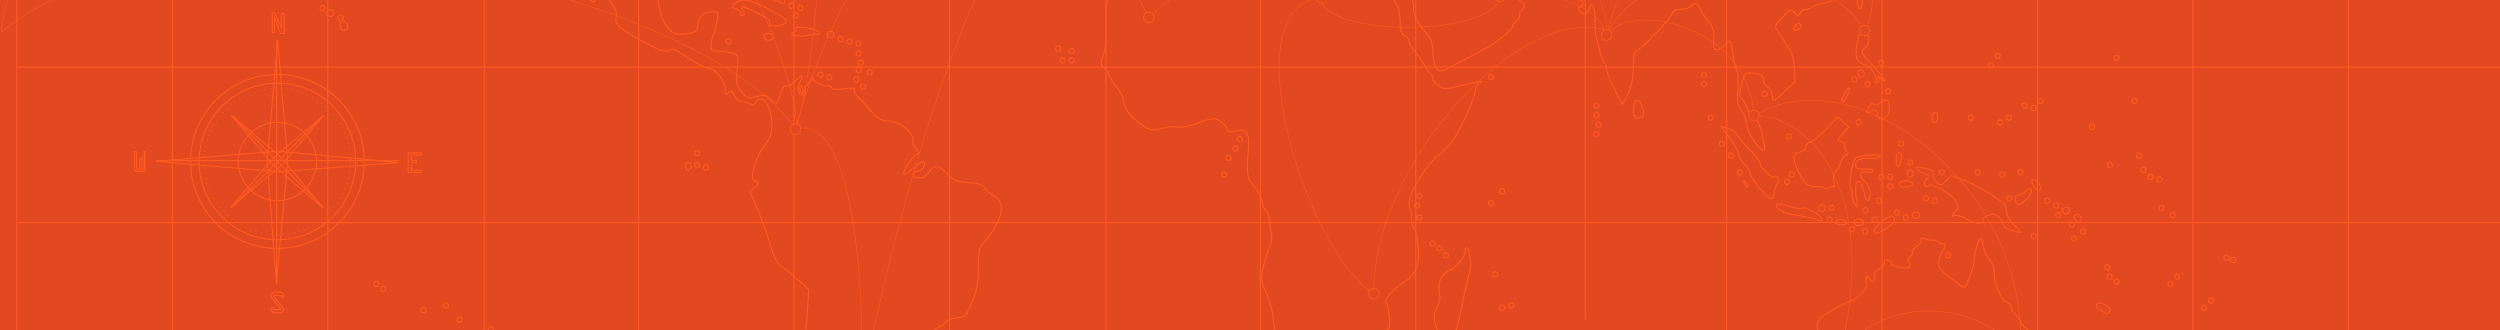 <svg xmlns="http://www.w3.org/2000/svg" width="2300" height="303.97" viewBox="0 0 2300 303.97"><title>banner-map-orange-bottom</title><g id="Layer_6" data-name="Layer 6"><rect x="-3" y="-509.77" width="2306" height="855" fill="#e24920"/><rect x="15.5" y="-510.27" width="2287" height="857" fill="none" stroke="#ff5a21" stroke-miterlimit="10"/><line x1="16" y1="204.73" x2="2303" y2="204.73" fill="none" stroke="#ff5a21" stroke-miterlimit="10"/><line x1="16" y1="61.73" x2="2303" y2="61.73" fill="none" stroke="#ff5a21" stroke-miterlimit="10"/><line x1="2160.5" y1="-509.77" x2="2160.5" y2="347.23" fill="none" stroke="#ff5a21" stroke-miterlimit="10"/><line x1="2017.5" y1="-509.77" x2="2017.5" y2="347.23" fill="none" stroke="#ff5a21" stroke-miterlimit="10"/><line x1="1874.5" y1="-509.77" x2="1874.5" y2="347.23" fill="none" stroke="#ff5a21" stroke-miterlimit="10"/><line x1="1731.5" y1="-509.77" x2="1731.5" y2="347.23" fill="none" stroke="#ff5a21" stroke-miterlimit="10"/><line x1="1588.5" y1="-509.77" x2="1588.5" y2="347.23" fill="none" stroke="#ff5a21" stroke-miterlimit="10"/><line x1="1458.5" y1="-562.77" x2="1458.5" y2="294.23" fill="none" stroke="#ff5a21" stroke-miterlimit="10"/><line x1="1302.5" y1="-509.77" x2="1302.5" y2="347.23" fill="none" stroke="#ff5a21" stroke-miterlimit="10"/><line x1="1159.5" y1="-509.77" x2="1159.5" y2="347.23" fill="none" stroke="#ff5a21" stroke-miterlimit="10"/><line x1="1017.5" y1="-509.77" x2="1017.5" y2="347.23" fill="none" stroke="#ff5a21" stroke-miterlimit="10"/><line x1="873.5" y1="-509.77" x2="873.5" y2="347.23" fill="none" stroke="#ff5a21" stroke-miterlimit="10"/><line x1="730.5" y1="-509.77" x2="730.5" y2="347.23" fill="none" stroke="#ff5a21" stroke-miterlimit="10"/><line x1="587.5" y1="-509.77" x2="587.5" y2="347.23" fill="none" stroke="#ff5a21" stroke-miterlimit="10"/><line x1="445.5" y1="-509.77" x2="445.5" y2="347.23" fill="none" stroke="#ff5a21" stroke-miterlimit="10"/><line x1="301.5" y1="-509.77" x2="301.5" y2="347.23" fill="none" stroke="#ff5a21" stroke-miterlimit="10"/><line x1="158.5" y1="-509.77" x2="158.5" y2="347.23" fill="none" stroke="#ff5a21" stroke-miterlimit="10"/><g id="layer1"><path id="path2286" d="M709.48-503.86c-1.18.08-2,.33-2.19.68-.55.94-2.78,1.17-5,.55a13.11,13.11,0,0,0-7.74.55,13.07,13.07,0,0,1-6,1.3c-2.21-.36-5.33,4.77-5.8,9.57-.12,1.2-4.13,1.89-9,1.5-6.43-.51-8.67.07-8.25,2.19.37,1.9-1.68,2.92-6.06,3-3.66.07-7.28.81-8.06,1.64s-4.77,1.62-8.83,1.78l-7.41.27,7.22,1.37c4,.74,6.76,2.06,6.19,2.94s1.07,3.19,3.67,5.13c3.64,2.7,5.4,3,7.61,1,1.92-1.69,4.13-1.87,6.64-.48,9.63,5.36,20,5.14,30.37-.68,7.09-4,10.78-5,12.31-3.35,3.32,3.51-2,7.62-16.25,12.58-9.08,3.17-13.58,3.76-16.89,2.19-4.82-2.28-11-.86-11,2.53s14.69,11.44,18.63,10.12c4.84-1.63,6.93,2,3.09,5.4-4.24,3.73-24.82.17-24.82-4.31,0-1.79-1.61-4.55-3.55-6.08s-3-4.26-2.32-6.08.41-3.11-.58-2.87c-2.12.51-8.78-1.9-13.15-4.78-6.14-4.05-8.3-4.7-11.8-3.28-3,1.24-3.12,1.74-.52,3.49,3,2,2.46,2.4-4.71,3-1.42.12-3.67,1.65-5,3.42-3,4.06,2,8.6,9.61,8.75a18.2,18.2,0,0,1,8.25,2.26c2.42,1.63,1.62,2.4-3.8,3.55s-6.32,1.88-3.61,3.49c1.85,1.1,2.85,2.9,2.19,4s2.34,2.05,6.83,2.05c5.43,0,9.29-1.43,11.8-4.37,2.86-3.35,4.36-3.81,6.51-1.91a69.84,69.84,0,0,0,9,6c3.42,1.95,6.41,4.54,6.58,5.74.52,3.69-6.43,3.78-9.86.14-1.79-1.89-2.31-3.42-1.16-3.42a4.49,4.49,0,0,1,3.35,2.19c.7,1.2,2.82,2.19,4.71,2.19,2.65,0,2.33-.82-1.35-3.55-3.94-2.93-5.69-3.06-10.19-.89-4.88,2.36-5.11,2.87-1.87,4.78,3.78,2.24,3,6.28-1.22,6.22-1.48,0-1.21-.91.64-2.19,1.7-1.17,2.17-2.12,1-2.12-3.39,0-8.24,4-6.77,5.54.75.8,9.45,1.79,19.34,2.26s18.51,1.37,19.08,2c1.47,1.56,2.29,1.45,10-1.5,7.1-2.72,9.63-6.51,3.16-4.72-5.12,1.42-15.43-3.11-13.73-6,.76-1.3,3.62-1.76,6.38-1,3,.79,7.75-.16,11.67-2.32,3.64-2,7.91-4.31,9.54-5.13a8.61,8.61,0,0,0,3.87-4.37c.66-2.09-.48-2.49-4.19-1.5-2.82.75-5.72.7-6.45-.07-2.34-2.48,3.14-7.25,8.32-7.25,2.76,0,4.46-.93,3.8-2.05-2.11-3.61,2.27-4.41,9-1.71,5.42,2.17,6.89,2.09,8.38-.48,1-1.72,9.11-6.89,18-11.42s15.06-8.21,13.73-8.27a28.38,28.38,0,0,1-6.19-1.44c-2.81-1-3.09-.74-1,.82s1.3,2.65-3.55,4.44c-6.64,2.45-10.32.29-5.93-3.49,1.41-1.21,6.76-3.65,11.86-5.47,12.33-4.4,20.63-8.51,20.63-10.19,0-.75-2.55-3-5.67-4.85-4.11-2.5-7.38-2.93-11.86-1.57-6.82,2.06-12.29.9-10.44-2.26s-8.74-4.8-20.89-3.55A81.76,81.76,0,0,1,717.8-503a41.54,41.54,0,0,0-7-.82C710.3-503.87,709.87-503.89,709.48-503.86Zm196.19,0c-5.52.06-9.46,1.17-8.51,2.8,2.37,4.07-4.69,4.71-11.41,1-5-2.75-7.8-3.12-11.28-1.44-3.18,1.53-5.34,1.52-6.83-.07-2.87-3-8.64-.57-8.64,3.69s3.35,4.32,5-.14c1.09-3,2-2.81,6.25,1.57,3.37,3.44,4.36,6,3,7.66-1.7,2.17-12.12,2.48-22.5.68-7.78-1.35-14.3.23-13.22,3.21,1.61,4.44-2.36,6.22-5.35,2.39s-6.39-4.31-5.67-.62c.37,1.92-3,2.52-11.86,2.05-11.78-.61-25.49,3.6-22.37,6.9,2.06,2.18-3.79,8.39-6.77,7.18a3.17,3.17,0,0,0-3.87.89,3.07,3.07,0,0,1-3.74,1c-3.38-1.37-19.1,6.73-16.44,8.48,1.13.74,5,.46,8.51-.62,8.5-2.59,10,.35,4.19,8.61-3.19,4.57-6.39,6.63-10.32,6.63-3.12,0-6.25,1-7,2.26a2.34,2.34,0,0,1-3.29.89c-2.58-1.69-16.31,3.14-16.31,5.74,0,2,2.5,2.51,17.34,2.94,4.45.13,8.49,1.43,9,2.94,1,3-.75,3.82-12.89,6.15-7.41,1.43-7.73,1.74-3.09,3,2.84.78,4.69,2.25,4.13,3.28-1.54,2.79,6.61,5.25,11.35,3.42,2.27-.88,11.49-1.75,20.5-2s17.12-.93,18-1.5,2.88,1.71,4.51,5.06a43.37,43.37,0,0,0,7.35,10.25c2.39,2.29,4.32,5.34,4.32,6.77s1.77,4.29,3.93,6.36c2.73,2.62,3.63,5.72,3,10.19-1.1,7.38,2.37,8.82,4.13,1.71.95-3.84,1.71-4.24,4.13-2.12,7,6.2,5.25,13.84-3.8,16.2-2.83.74-2.12,1.12,2.26,1.3,3.51.14,7.91,2.1,9.8,4.31,3.21,3.76,3.22,4.29-.64,8s-4,4.06-.58,6.7,3.14,3-2.06,5.13c-3.12,1.26-5.67,3.4-5.67,4.78,0,1.83.84,1.79,3-.14,4.79-4.22,8.18-.39,4,4.51-2,2.29-2.7,4.2-1.68,4.24s.18,1.43-1.87,3.08c-2.41,1.93-2.91,3.51-1.48,4.44a3.06,3.06,0,0,1,.77,4c-.93,1.65-.31,1.54,1.81-.27,3.75-3.22,6.37-.64,3.8,3.76-1.07,1.83.41,6.22,4.06,12,8,12.58,13.68,17.59,20.18,17.7,3.06.05,5.66,1.3,5.8,2.8s.37,3.3.52,4c.55,2.59,12.68-6.74,12.89-9.91a70.56,70.56,0,0,0-.13-8.07c-.19-2.59.6-5.36,1.81-6.15s2.19-3.24,2.19-5.47c0-4.71,18.14-22.46,21-20.58,1.06.7,4.61.06,7.87-1.37,5.84-2.56,8.7-6.71,9.09-13.12.11-1.8,1.35-3,2.77-2.73s4.41-1.4,6.64-3.76c3.23-3.43,6.71-4.22,17.09-4,8,.14,15.37-1.1,19.15-3.14a66,66,0,0,1,13.35-5.06l7.22-1.71L984.85-357c-4-.92-9.18-1.11-11.61-.48-5.21,1.35-8.68-3.06-3.93-5a4.78,4.78,0,0,0,2.71-4.92c-.38-2.48,1.24-3.75,5.29-4.24,4.47-.54,6,.35,6.9,3.83,1.37,5.54,6.83,6,6.83.62,0-5.1-11.2-12.11-16.51-10.32-5.62,1.89-9.1-.65-6.13-4.44,1.76-2.25,1.25-3.45-2.06-5.33-5.89-3.34-3.06-7.2,4.06-5.54,4.71,1.1,5.73.64,5.48-2.53-.44-5.55,6.71-5.1,13.8.89,3.21,2.71,7.35,4.92,9.22,4.92,2.63,0,2.36-.76-1.22-3.42-5.86-4.35-4.12-7.52,4.19-7.52,6.12,0,6.25-.17,2.45-3.21-2.2-1.77-3.07-3.37-1.93-3.55s-.66-.95-4-1.71c-7.9-1.8-8-5.33-.13-7.11l6.19-1.37-6.58-.27c-3.62-.14-7.14-1.18-7.8-2.32-2-3.47,6.37-6.77,13.48-5.26,5,1.06,6.32.76,5.16-1.23-.86-1.47-2-2.14-2.64-1.5-2,2.14-9.17-3.4-8.12-6.29a5.59,5.59,0,0,0-1.22-5.2c-1.61-1.71-.66-3,3.29-4.58,3-1.22,5.48-3.69,5.48-5.47s1.62-4.27,3.61-5.61c3.05-2.06,2.8-2.31-1.74-1.3-6.43,1.43-8.89-.48-5.74-4.51,1.28-1.64,6.31-2.94,11.35-2.94,6,0,8.86-.87,8.51-2.67-.28-1.48,1.61-3.07,4.19-3.49a37.79,37.79,0,0,0,10-3.62l5.22-2.87-8.25-1.5c-4.55-.81-9.92-.56-12,.62-5.23,3-13.59,3.9-16.7,1.85-1.44-.95-5.37-.29-8.77,1.5-6,3.19-9.85,1.61-7.16-3,.89-1.53-3.63-2.09-13.8-1.57-11,.56-18.62,2.48-28,7-7.36,3.54-14.29,5.54-16.31,4.72C924.83-469,928-471.43,946-479c10.21-4.32,19.49-6.7,26.11-6.7,5.64,0,13.33-1.5,17.15-3.35l7-3.35-11.67,1.3c-12.21,1.37-17.07-1.19-10.57-5.54,4.12-2.76-15.52-1.67-37.46,2.05-6.74,1.14-13.1,1.49-14.12.82-3.07-2,1.91-5.58,10.25-7.38,7.16-1.55,6.8-1.7-4.51-1.78-6.81,0-14.24-.28-16.51-.55A47.78,47.78,0,0,0,905.67-503.86Zm-57.06,3.35c-2.18.09-4.11,2-3,4a4.17,4.17,0,0,0,3,2.05c2.89,0,4.44-4,2.13-5.47A3.66,3.66,0,0,0,848.61-500.51ZM839.07-498a2.43,2.43,0,0,0-.9.34,2.52,2.52,0,0,0-.71,3.35,2.22,2.22,0,0,0,3.16.75,2.52,2.52,0,0,0,.71-3.35A2.16,2.16,0,0,0,839.07-498Zm174.6,12.78c-2.18.09-4.11,2-3,4a4.17,4.17,0,0,0,3,2.05c2.89,0,4.43-4,2.13-5.47A3.66,3.66,0,0,0,1013.67-485.2Zm386.72,2.32c-1.11,0-1.47,1.61-1,4.51.18,1-1,1.35-2.64.68-4.15-1.69-5.91.77-3.09,4.37,2.22,2.83,6.34,3.22,5.35.55a.83.83,0,0,0,.52-.75c0-.13-.12-.29-.32-.48a12.56,12.56,0,0,1,2-3.55c1.8-2.3,2-3.9.52-4.85A2.44,2.44,0,0,0,1400.38-482.88Zm19.73,2.05c-2.18.09-4.11,2-3,4a4.17,4.17,0,0,0,3,2.05c2.89,0,4.43-4,2.13-5.47A3.66,3.66,0,0,0,1420.11-480.83Zm-618.24,2c2.81,0,5.69,2,4.51,4-1.61,2.77-6.61,2.84-8.19.14a2.7,2.7,0,0,1,1-3.49A4.75,4.75,0,0,1,801.87-478.84Zm559.18.55a2.43,2.43,0,0,0-.9.34,2.52,2.52,0,0,0-.71,3.35,2.22,2.22,0,0,0,3.16.75,2.52,2.52,0,0,0,.71-3.35A2.16,2.16,0,0,0,1361.06-478.3Zm199.35,1.85c-2.18.09-4.11,2-3,4a4.17,4.17,0,0,0,3,2.05c2.89,0,4.43-4,2.13-5.47A3.66,3.66,0,0,0,1560.41-476.45Zm-175.56.27a11.45,11.45,0,0,0-5.29,2,2.58,2.58,0,0,1-3.74-.62,2.35,2.35,0,0,0-3.29-1,2.52,2.52,0,0,0-.71,3.35,2.11,2.11,0,0,0,3,.89,2.13,2.13,0,0,1,3,.89,3.86,3.86,0,0,0,3.74,1.57c4.26-.68,7.91-3.71,6.77-5.67A3.46,3.46,0,0,0,1384.85-476.18Zm21.6.07a2.43,2.43,0,0,0-.9.34,2.52,2.52,0,0,0-.71,3.35,2.22,2.22,0,0,0,3.16.75,2.52,2.52,0,0,0,.71-3.35A2.16,2.16,0,0,0,1406.45-476.11Zm-699.35,1.57c-1.41.26-4.35,1.95-10.44,5.47-9.61,5.55-6.23,6,6.51.89,2.89-1.16,5.22-3.14,5.22-4.37s-.08-1.89-.77-2A1.59,1.59,0,0,0,707.09-474.54Zm52,0a5.38,5.38,0,0,0-3.67,1.57c-1.53,1.62-.72,1.91,2.71,1,2.79-.77,3.67-1.78,2.13-2.32A3.26,3.26,0,0,0,759.06-474.54Zm823.34,1.37c-1.65.11-3.53,1.2-7,3.35-6.53,4.09-6.86,4.78-3.67,7.25,4,3.07,17.75,1.62,20.05-2.12.79-1.28-.9-4-3.8-6C1585.5-472.45,1584-473.28,1582.4-473.17Zm-154.09,1.23a5.2,5.2,0,0,0-2.45.82,11.57,11.57,0,0,1-4.47,1.78,1.93,1.93,0,0,0-1.89,1.64v3.14c0,.84,1.39.46,2.66-.89a5.25,5.25,0,0,1,5.13-1.37c3.26,1.33,6.07-2.83,3.18-4.72A3.43,3.43,0,0,0,1428.3-471.94Zm-84.53.48c-3.72,0-9.49,2.27-11.15,5.13-1.13,1.94,5.74,7.65,9.48,7.86a5.45,5.45,0,0,1,2.9,1.64,2.42,2.42,0,0,0,3.87-2.87,2.1,2.1,0,0,0-2.9-1c-.94.61-2.22-.28-2.84-2a3.55,3.55,0,0,1,2.19-4.37c2.22-.9,2.68-2.08,1.29-3.55A3.93,3.93,0,0,0,1343.78-471.46Zm13.15,0c-1.06-.05-2.19.61-3.87,1.91-3.47,2.69-3.58,3.41-.9,6.84,1.66,2.12,2.8,4.48,2.51,5.2s.31,1.3,1.35,1.3a5.51,5.51,0,0,1,3.42,1.57,2.42,2.42,0,0,0,3.87-2.87,2.11,2.11,0,0,0-3-.89,2.05,2.05,0,0,1-2.9-.82c-.63-1.09.88-2.51,3.42-3.21,6.27-1.74,6.71-1.76,6.71.55,0,3.85,3.06,5.18,6,2.6,2-1.78,3.34-1.85,4.26-.27s2.61,1.53,5.54-.14,3.62-3.07,2.06-4.72-3.08-1.56-5.16.27c-2.33,2-3.21,1.79-4.26-1.09-.73-2-1.92-3-2.64-2.26s-2.45.36-3.87-.89c-1.8-1.59-3-1.49-4,.21s-2.49,1.35-5-1C1359-470.67,1358-471.41,1356.93-471.46Zm56.87.07c-3,.07-10.14,5.76-9,7.79a3.83,3.83,0,0,0,2.77,1.91c2.56,0,8.63-7.87,7.22-9.36A1.34,1.34,0,0,0,1413.8-471.39Zm-23.86,1.85a2.24,2.24,0,0,0-.9.34c-1.07.7-1.24,2.41-.39,3.83a16.66,16.66,0,0,1,1.87,4.24c.16.9.37,2.29.52,3.08s2.08-.31,4.32-2.46c3.84-3.69,3.9-9.14.06-6.63a2.27,2.27,0,0,1-3.09-1.09A2.45,2.45,0,0,0,1389.94-469.55Zm-171.63,6.84c-2.14,0-2.39.65-2.39,2.05,0,1.55-1.56,4.16-3.48,5.81s-2.83,1.88-2,.41c1.82-3.22-1.51-5.51-9.48-6.49-5.33-.66-5.78-.27-3.48,2.67s2,4-1,7.11c-3.24,3.38-3.77,3.36-6,.21-3.89-5.51-8.26-5.95-11.86-1.23-2.32,3-4.55,3.86-7.29,2.73-3.85-1.58-3.86-1.65.06-4.72,4.4-3.43,2.9-3.84-6.83-1.78-3.55.75-6.45,2.29-6.45,3.42s.93,1.43,2.06.68c4.26-2.79,6.51,1.45,3,5.61-1.93,2.26-4.54,3.47-5.8,2.67s-1,.23.52,2.26c3.06,4,7.4,2.83,5.09-1.37-.78-1.42.63-.72,3.09,1.57,4.08,3.8,4.77,3.87,8.06.75,4.72-4.48,11.18-5.62,12.31-2.19.49,1.5-1.45,3.67-4.38,4.85-6.06,2.44-7.16,4.93-1.74,4,5.66-1,4.26,5.53-1.55,7.25-2.84.84-3.65,1.66-1.81,1.78a9.72,9.72,0,0,1,5.93,3.49c3.73,4.76,5.4,4.12,8.32-3.35a62.36,62.36,0,0,1,6.51-12c3.67-4.94,4.37-5.06,8.7-2.05,2.58,1.79,5.4,2.48,6.32,1.57s.57.62-.77,3.35c-2.3,4.69-2.08,4.93,4,4.44,3.54-.29,6.81-1.14,7.22-1.85.75-1.29-9.18-7.16-16.18-9.57-2.06-.71-3.21-2.14-2.58-3.21s-1-2.51-3.48-3.21c-3.56-1-4-1.86-2.06-3.9s5-2,13.8.07c10.75,2.55,11.73,2.4,18.76-2.67l7.41-5.33-6.83-1.44C1224.5-461.93,1220.45-462.67,1218.31-462.71Zm47.78,1.37a4.75,4.75,0,0,0-2.64.68,2.7,2.7,0,0,0-1,3.49c1.57,2.7,6.58,2.63,8.19-.14C1271.77-459.33,1268.9-461.32,1266.09-461.34Zm22.76.55a2.43,2.43,0,0,0-.9.34,2.52,2.52,0,0,0-.71,3.35,2.22,2.22,0,0,0,3.16.75,2.52,2.52,0,0,0,.71-3.35A2.16,2.16,0,0,0,1288.84-460.8Zm113.47,0a2.43,2.43,0,0,0-.9.34,2.52,2.52,0,0,0-.71,3.35,2.22,2.22,0,0,0,3.16.75,2.52,2.52,0,0,0,.71-3.35A2.16,2.16,0,0,0,1402.32-460.8Zm167.18.41a13.65,13.65,0,0,0-3.55.48c-2.94.81-3.17,1.43-1,2.87,3.63,2.44,7.38,2.42,8.83-.07C1574.88-459,1572.73-460.39,1569.5-460.39Zm15.47,1c-2.94.18-6.63,1.47-10.9,3.9l-7,4,11.67,2.8c6.4,1.51,13.94,4.06,16.76,5.67,6.43,3.67,7.25,3,7.87-5.47.72-10-1.58-12.41-6.06-6.29l-3.8,5.2-1.29-4.92C1591.36-458,1588.76-459.66,1585-459.43Zm-987.87,1a1.59,1.59,0,0,0-.45.21c-1.14.75-1,2.56.45,4.37s3.26,2.47,4.32,1.78,1-2.5-.45-4.31C599.82-457.83,598.2-458.69,597.1-458.4Zm419.4,4.17a2.43,2.43,0,0,0-.9.34,2.52,2.52,0,0,0-.71,3.35,2.22,2.22,0,0,0,3.16.75,2.52,2.52,0,0,0,.71-3.35A2.16,2.16,0,0,0,1016.51-454.23Zm-445.77,2.67c-2.78.11-3.29,1.31.26,3.42,1.87,1.11,2.81,3,2.13,4.17s.66,1.65,3.55.89c3.46-.91,6.87.51,12.06,5.13,8.68,7.73,12,6.81,6.25-1.78-2.46-3.67-8.09-7.6-13.73-9.64a35.43,35.43,0,0,0-9.16-2.19A13.18,13.18,0,0,0,570.73-451.57Zm1049.25,2c-3.16,0-5.89,2-9,6.29-2.84,4-5.16,7.69-5.16,8.34s3.48-.1,7.74-1.71,9.69-3,12.06-3.08c6.38-.14,7.55-2.56,2.9-6C1625.17-448.27,1622.44-449.56,1620-449.59ZM1246.81-448c-2.18.09-4.11,2-3,4a4.17,4.17,0,0,0,3,2.05c2.89,0,4.43-4,2.13-5.47A3.66,3.66,0,0,0,1246.81-448Zm-11.61,2.53a2.43,2.43,0,0,0-.9.34,2.52,2.52,0,0,0-.71,3.35,2.22,2.22,0,0,0,3.16.75,2.52,2.52,0,0,0,.71-3.35A2.16,2.16,0,0,0,1235.2-445.48Zm338.36,4.37a2.43,2.43,0,0,0-.9.34,2.52,2.52,0,0,0-.71,3.35,2.22,2.22,0,0,0,3.16.75,2.52,2.52,0,0,0,.71-3.35A2.16,2.16,0,0,0,1573.56-441.11Zm66,0a2.43,2.43,0,0,0-.9.34,2.52,2.52,0,0,0-.71,3.35,2.22,2.22,0,0,0,3.16.75,2.52,2.52,0,0,0,.71-3.35A2.16,2.16,0,0,0,1639.58-441.11Zm-1094.9.75a37.37,37.37,0,0,1-7.67.55c-3.47,0-5.81.84-5.22,1.85s4.13,1.51,7.87,1.16,4.91-.14,2.64.48c-7.18,1.94-13.31,5.87-12.19,7.79,1.56,2.67,2.66,2.34,10.51-2.8,3.87-2.54,6.69-5.74,6.25-7.11S545.44-440.66,544.68-440.36Zm62.93.48c-.63,0-.07.91,1.48,2.94,3.22,4.2,5.63,4.68,7.48,1.5.7-1.2.4-2.19-.71-2.19a21.17,21.17,0,0,1-5.8-1.5A8.38,8.38,0,0,0,607.61-439.88Zm404.77,3.14a2.43,2.43,0,0,0-.9.34,2.52,2.52,0,0,0-.71,3.35,2.22,2.22,0,0,0,3.16.75,2.52,2.52,0,0,0,.71-3.35A2.16,2.16,0,0,0,1012.38-436.74Zm555,0a2.43,2.43,0,0,0-.9.34,2.52,2.52,0,0,0-.71,3.35,2.22,2.22,0,0,0,3.16.75,2.52,2.52,0,0,0,.71-3.35A2.16,2.16,0,0,0,1567.37-436.74Zm-1045.84,1.3c-.5,0-.9,1-.9,2.19a2.2,2.2,0,0,0,2.19,2.19c1.2,0,1.6-1,.9-2.19S522-435.44,521.54-435.44Zm47.26,3.08a2.43,2.43,0,0,0-.9.34,2.52,2.52,0,0,0-.71,3.35,2.22,2.22,0,0,0,3.16.75,2.52,2.52,0,0,0,.71-3.35A2.16,2.16,0,0,0,568.8-432.36Zm988.26,0a2.43,2.43,0,0,0-.9.34,2.52,2.52,0,0,0-.71,3.35,2.21,2.21,0,0,0,3.16.75,2.52,2.52,0,0,0,.71-3.35A2.16,2.16,0,0,0,1557.06-432.36Zm69.12.21c-2.7.06-4.73,1.47-7.48,4.72-3.39,4-4.1,6.32-2.58,8.27,3,3.77.38,5.78-5.42,4.24-2.78-.74-8.12.35-12.44,2.53-5.52,2.77-8.48,3.14-11,1.5s-6.67-1.34-14.51.82c-6.12,1.68-14.07,3.08-17.67,3.08-6.56,0-18.09,4.15-19.6,7-.44.85.94,2.91,3.09,4.58,3.81,3,2.9,9.44-1,6.9-1-.69-8-1.56-15.34-1.91-12.9-.63-13.41-.43-13.41,4.51,0,2.93,1.27,5.13,2.9,5.13,5.07,0,11.38,7.44,12,14.15.48,5.27-.21,6.57-3.55,6.56-3.17,0-4-1.35-3.74-5.74.31-4.89-1-6.32-8.83-9.5-6.65-2.69-9.94-3.06-11.86-1.37s-3.36,1.64-5.09-.21-2.45-1.8-2.45-.21c0,1.31,2.46,4,5.42,6.08,7.69,5.34,3.37,9.22-5.09,4.58a17.12,17.12,0,0,1-8.32-10.53c-1.06-3.89-2-5.51-2.13-3.55a10.7,10.7,0,0,1-3.35,6.36,5.84,5.84,0,0,0-1.81,6.29c1.2,3,2,7.41,2.71,13.88.09.9,2.69,1.64,5.74,1.64,6.34,0,15.09,7.69,15.09,13.26a6,6,0,0,0,3.42,5.2c2.42,1,2.83,2.06,1.29,3.69-3,3.22-10.9-1.47-10.9-6.49,0-4.55-3.85-9.09-7.67-9.09-1.48,0-4.12,3.78-5.87,8.41s-6,10.64-9.41,13.33c-6,4.7-6.5,4.75-13.35,1.3-3.92-2-6.59-4.54-5.93-5.67,1.59-2.73,8.64-2.63,10.25.14,6.45,11.06,13.64-27.19,7.35-39.1-1-1.86-.77-5.5.52-8.48,2.57-6-.41-9.17-8.51-9.23-3.41,0-5.32,1.75-6.83,6.36a22.57,22.57,0,0,1-7.09,9.91c-4.4,3.06-4.72,4-2.45,8.27a29.27,29.27,0,0,0,6.19,7.72c2,1.59,3.61,4.38,3.61,6.15,0,5.35-6.11,6.09-11,1.37-2.65-2.59-9-5.06-15.28-5.95-10-1.42-11.11-1-15.67,4.58-3.4,4.19-6,5.54-8.51,4.51-3.14-1.28-3.25-2-.84-5.13,2.23-2.89,1.55-2.8-3.29.55a70.31,70.31,0,0,1-13.15,6.77c-6.29,2.29-7.15,2.13-8.06-1.57s-1.49-3.85-6.9-.89c-3.22,1.77-7.86,3.21-10.32,3.21s-7.66,3-11.54,6.56c-7.88,7.33-11.4,8.08-15.15,3.28-2.1-2.69-1.75-3.55,1.93-5,4.18-1.64,4-2-2.84-5.47-8-4-8.49-3.42-5.09,6.9,2.76,8.39-.51,14.6-6,11.35-3.63-2.15-15.74,5.32-13.86,8.54.57,1-.26,2.89-1.87,4.31-2.27,2-4.37,1.81-9.28-.89-6.86-3.76-8.57-2.33-2.71,2.26,2.7,2.11,3,3.52,1.29,5.4-3.62,3.89-14.85-3.21-16.57-10.46a21.35,21.35,0,0,0-5.67-9.64c-3.83-3.32-4-3.87-.9-5.13,1.88-.78,6.29.16,9.74,2.05,11,6,29.14,2.79,29.14-5.2,0-3.5-23.81-17.64-29.72-17.64-1.54,0-3.92-1.53-5.35-3.35-2-2.51-5-3-12.38-1.91-10.86,1.53-16-2.08-7.87-5.54,4.72-2,4.71-2.05-.77-2.19-3.05-.08-6.13-1.12-6.83-2.32a4.51,4.51,0,0,0-3.35-2.19c-1.13,0-1.37,1.23-.52,2.73,1.23,2.17.93,2.2-1.55.07-2.21-1.89-3.8-2-5.35-.34s-2.62,1.51-3.74-.41-.76-2.17,1.1-1,2.2.93,1.22-.75-2.67-1.86-5.22-.41c-2.05,1.16-4.45,1.41-5.35.55s-1-.4-.19,1c2.17,4-4.9,7.15-10.77,4.78-4.64-1.87-4.84-1.73-2.26,1.85,1.55,2.14,2,3.15,1,2.26s-3.05-.52-4.58.82-2.77,1.72-2.77.82-1.35-.47-3,1-4.17,2.4-5.67,2.19c-6.34-.91-8.42.08-6.19,2.94,2.84,3.63-.31,9.2-5.22,9.23-2.31,0-3.67,1.64-3.67,4.37,0,2.41-.6,3.88-1.35,3.28s-3.65,1.11-6.38,3.83-5.69,4.19-6.64,3.28-1.18.1-.45,2.26.32,4.25-1.16,4.72c-10.09,3.18-10.72,3.65-7.74,5.61,1.62,1.06,3.07,4.52,3.22,7.66.33,6.5-4.93,10.61-9.54,7.52-4-2.7-6.17-2.55-5.54.34.28,1.32-1.25,3.53-3.42,4.92-10.29,6.6-12.15,10.6-8.77,18.93.73,1.8,1.12,6.23.84,9.84-.43,5.61.29,6.68,4.9,7.25,3.46.43,7.64-1.4,11.73-5.06l6.38-5.67,2.9,6.15a124.91,124.91,0,0,1,5.54,14.83c3.7,12.39,4,12.67,9.41,8.89,2.69-1.87,6.91-3.42,9.35-3.42,3.5,0,4.18-.95,3.29-4.58-1.55-6.28,1.87-15.11,5.87-15.11,1.8,0,2.72-.93,2.06-2.05a2.7,2.7,0,0,1,1.1-3.49c1.48-1,.77-3.16-2.06-6.36-3.6-4.07-4-6.3-2.64-13.33,1.54-7.88,5.08-11.68,16.44-17.64,1.42-.74,2.58-3.4,2.58-5.88,0-10.18,12.83-16.55,18.57-9.23,2.88,3.68,2.24,4.91-10.38,18.87-6.37,7-7.21,9.2-6.51,17,1.07,11.92,3.67,13.73,13.8,9.77,9.83-3.85,21-4.07,25.08-.48,5.89,5.18.62,7-24.56,8.27-3.9.2-5.06,7.75-1.55,10,2.82,1.84,2.6,9.23-.32,11.14-1.31.86-3.6-.23-5.09-2.39-4-5.75-9.64-.41-8,7.52,1,4.65-.06,6.76-5.22,10.8s-6.94,4.44-9.35,2.32-5.08-1.47-13.48,3.14c-10,5.49-10.56,5.57-11.54,1.57-.89-3.62-1.83-3.93-7.09-2-5,1.84-6.84,1.57-10.19-1.64-2.41-2.31-3.59-5.37-2.84-7.38,3-8.09,2.82-11.35-.71-10.6s-4.08,4.72-2.32,18.11c.8,6.1.38,6.56-5.87,6.77-3.69.12-8.44,1.84-10.51,3.83s-4.33,3-5.09,2.19-1.42.44-1.42,2.8c0,5.34-3.77,9.57-8.57,9.57-2,0-4.66,2-5.87,4.37-2.48,4.92-13.62,11.74-16.31,10-1-.64-2.3.84-2.9,3.28-.87,3.54-2.14,4.14-6.38,3-6.91-1.84-7.17,2.77-.32,5.54,5.34,2.15,10.87,13,11.15,21.87.23,7.24-5.28,13.38-10.77,12-6.75-1.66-24.62-2.83-27.21-1.78-1.47.6-2,4.83-1.35,11.48.52,5.78-.06,12.47-1.29,14.9-3.15,6.24,1.31,15.9,7.35,15.93a8.05,8.05,0,0,1,6.51,3.76c1.64,3.11,2.78,3.29,6.77,1.23a50.63,50.63,0,0,1,10-3.62c7.68-1.74,12.93-6.6,13.54-12.51.3-2.89.61-6,.71-6.84s3.91-3.63,8.45-6.08c6.1-3.3,8.25-5.82,8.25-9.64,0-6.95,4.95-10.82,11.86-9.36a12.61,12.61,0,0,0,9.67-1.91c5.94-4.62,10.86-3.86,15,2.46,5.6,8.51,16.79,19.27,20.76,19.89,5.37.84,11,9.4,9.54,14.42-.92,3.06-.53,3.89,1.23,2.73,1.48-1,2-4.08,1.35-7.66-1.35-7.15.28-9.67,4.13-6.29,1.86,1.63,2.77,1.68,2.77.14,0-1.27-4.26-4.55-9.48-7.31-6-3.2-10.89-7.8-13.41-12.71-2.17-4.24-5.12-9.4-6.51-11.48-2.05-3.08-1.88-4.5,1-7.52,3.26-3.46,3.6-3.48,4.84-.07.73,2,2.07,3.18,3,2.6s3.11,1.34,4.9,4.24,7.36,8.43,12.44,12.3c6.25,4.76,9.76,9.19,10.7,13.74,1.63,7.85,11,21.12,14.89,21.12,1.49,0,2.13-1,1.42-2.26a2.48,2.48,0,0,0-3.55-.75c-1.37.9-1.65.45-.71-1.16,1.17-2,2.25-2,4.45-.07,3.31,2.92,2,6.43-2.39,6.43a3.14,3.14,0,0,0-3,3.28c0,4.15,1,4.09,7.29-.27s6.39-6.69.64-11.62c-4.07-3.49-3.84-10.54.26-7.86.94.61,2.26-.34,2.9-2.12.83-2.3,3.42-3,9.09-2.39,6.22.64,8.53-.13,10.51-3.49,1.67-2.84,1.91-5.21.58-6.9-2.95-3.76,6.53-23.58,14.12-29.53,5.06-4,7-4.42,10.44-2.46,3.13,1.78,3.73,3.15,2.13,5.2s-1,3.53,2.71,5.61c6.33,3.59,11.29.87,6-3.28-2.44-1.91-3-3.59-1.68-4.92,3-2.91,15.65-7.15,17.6-5.88,2.21,1.44,1.37,6.42-1.74,10.39-2.11,2.69-.82,4.64,7.74,11.55,11.89,9.62,13.8,13.33,9.48,18.39-3.94,4.61-15.94,4.33-26.31-.62-9.25-4.42-13.39-4.52-20.18-.41-2.84,1.72-7.11,3.17-9.54,3.21s-5,1.63-5.67,3.49-2.37,3.21-3.8,3c-6.1-.85-7.28.41-6.64,7.25a52.27,52.27,0,0,0,1,7.66,8.12,8.12,0,0,1,.64,2.53c.3,2.35,3.12,5.61,5.09,5.88a27.78,27.78,0,0,1,5.09,1.91c2.12,1,4.68.78,5.87-.48,1.41-1.5,4.34-1.48,9.09.07,5.08,1.65,8.53,1.56,12.31-.27,7.46-3.6,8-.2,3.16,19.34s-9.75,25.31-17.86,20.85c-3.86-2.12-6.7-2.27-10.83-.62-4.53,1.81-8.58,1.11-21-3.69-22.76-8.78-22.6-8.82-28.82,5.33-2.58,5.86-7.82,4.81-21-4.24-7.1-4.89-14.53-8.89-16.57-8.89s-5.63-2-7.93-4.44c-3.3-3.49-3.7-5.3-2-8.68,2.62-5.18.71-14.58-3.29-16.2-1.59-.65-8.08-.15-14.44,1.09s-12.85,1.74-14.44,1.09-10.7,1.76-20.25,5.33c-18.31,6.85-24.92,7.9-27,4.31-2.18-3.75-4.16-2.42-6.58,4.37a23.55,23.55,0,0,1-8.7,10.39c-5.8,3.5-7.91,8.91-6.51,16.75.85,4.74-5,14.88-10.32,17.77-3.15,1.73-8.59,8.49-12.12,15S1022.88-4.49,1021.6-4c-3.59,1.27-4.5,7.68-4,28.3.31,12.71-.55,21.51-2.58,26.66-2.79,7.09-2.68,7.91,1,11.42,2.17,2.09,3.93,4.82,3.93,6s3.32,6.41,7.35,11.62,7,11,6.71,12.78c-1,5.26,6.47,15.25,16.25,21.81,8.47,5.68,9.66,5.93,18.57,3.55,5.23-1.4,11.93-2,14.89-1.3s10.23-.62,16.7-3.14c6.22-2.42,13.42-4.44,16-4.44,4.55,0,11.6,5.72,13.15,10.66.54,1.71,2.81,1.86,7.35.48,9.67-2.94,12.91,1.88,11.61,17.29-1.83,21.58-1.2,26.47,4.26,32.54,4.79,5.33,9.39,14.85,8.77,18.11-.15.78,1.27,3.24,3.16,5.47a17.12,17.12,0,0,1,3.48,9.5,60.1,60.1,0,0,0,1.42,11.48c.92,3.84.25,8.66-1.87,13.4a114.77,114.77,0,0,0-5.67,18.32c-2.11,9.68-1.9,12.06,1.81,20.51,4.86,11.06,6.48,17.12,7.93,29.26,1.83,15.29,5.13,25.79,13.41,42.72,8.83,18.07,9.58,21.35,5.09,23.17-4.93,2,6.91,12.37,12.19,10.66,2.31-.75,10.46-2.15,18.12-3.14,15-1.95,21.23-5.18,28.24-14.76,10.67-14.59,15.13-24,15.67-32.95.47-7.9,1.67-10.21,7.48-14.42,6.27-4.54,6.85-5.89,6.32-14.42-.32-5.18-1.49-11.23-2.58-13.4-1.56-3.1-.58-5.4,4.45-10.73a62.23,62.23,0,0,1,12.31-10c5.15-2.82,10.31-9.53,11.35-14.7.18-.9.54-2.38.77-3.28,1.47-5.54-.71-26.16-3.16-29.87a22.82,22.82,0,0,1-3-10.66c0-3.42-.8-7.89-1.81-9.91-3.61-7.28,13-37,26.56-47.44a78.62,78.62,0,0,0,13.09-13.74c7.74-10.83,20-37.61,20.76-45.39.36-3.55,2.28-7,4.51-8,4.76-2.21.15-1.46-19.79,3.28-12.68,3-13.7,3-19.08-1.09-3.13-2.36-5.24-5.12-4.64-6.15a2.56,2.56,0,0,0-1.1-3.28c-1.2-.79-4.46-5.36-7.29-10.12a92.45,92.45,0,0,0-9.22-12.92c-2.23-2.37-4.06-5.76-4.06-7.52s-1.86-4.25-4.13-5.54c-3.24-1.84-4.13-4.58-4.13-12.71,0-5.71-1.24-12.32-2.77-14.7a37.1,37.1,0,0,1-4.06-9.77c-.7-3-4.57-10.74-8.57-17.16s-7.29-13-7.29-14.63c0-5.26,4.12-5.83,5.87-.82,1.6,4.58,1.8,4.61,3.22.68s1.73-3.83,5.54,1.3c5.1,6.86,10.12,19,10.12,24.33,0,2.26,1.37,4.1,3,4.1,3.91,0,7.29,6.82,7.29,14.7,0,6.57,3.43,13.11,12.06,23a22.71,22.71,0,0,1,5.61,14.22c.71,18.11,4.2,23.09,12.83,18.25,2-1.1,10.51-5.61,19-10s18.43-9.74,22.05-11.89c7.55-4.49,22.22-17.66,19.79-17.77-.89,0,.46-1.88,3-4.1s4-4.66,3.29-5.4.33-3.28,2.32-5.61c3.49-4.09,3.34-4.41-4.77-9.84-4.9-3.28-9-8-9.74-11.21l-1.35-5.54-3.09,4.72c-3.49,5.28-16.11,11.63-19.15,9.64a5.5,5.5,0,0,1-2-4.17c0-1.59-1.39-4.11-3.09-5.61a9.88,9.88,0,0,1-3.09-6.29c0-2-2.88-7.94-6.32-13.33-5.58-8.73-5.91-10.09-3-12.37,4.7-3.64,11-1.21,14.31,5.47,4.86,9.91,14.86,16.21,23.15,14.56,6.06-1.21,7.42-.77,8.32,2.87,1.37,5.57,8.12,7.52,28.3,8,14.87.35,16.71.85,20.63,6,2.37,3.12,6.86,6.36,10,7.18,6.95,1.82,9.13,5,4.71,6.77-2.54,1-2.73,2-.9,4.37,3.45,4.41,7.4,3.7,8.7-1.57,2-8.29,5.61-2,5.42,9.64-.1,6.24.23,12.82.71,14.63s2,8,3.48,13.74,3.45,10.9,4.45,11.55,1.81,3,1.81,5.13,3.22,10.52,7.16,18.52l7.16,14.56,3.22-5.26c4.74-7.66,7.22-18.44,7.22-31.38,0-9.61.74-11.81,4.64-14,6.1-3.45,29.28-28.18,31-33.08.9-2.55,3.59-3.83,8-3.83,3.63,0,8.23-1.55,10.25-3.49,3.42-3.28,3.93-3,7.8,3.83A106.11,106.11,0,0,0,1573,21.59c3.36,4.07,4.22,7.54,3.67,14.76-.58,7.76-.08,9.43,2.84,9.43,1.95,0,5.29-2,7.48-4.51,4.73-5.39,5.52-4.39,7.48,10,.82,6,2.36,12,3.42,13.4s1.5,8.94,1,16.82c-.81,11.89-.3,15.26,3,19.75,2.21,3,4,6.87,4,8.68,0,10,13.72,31.49,17.54,27.41.37-.4-.43-6-1.81-12.51-1.68-7.88-4.3-13.31-7.87-16.41-2.93-2.55-6-7.11-6.9-10.12s-2.88-6.46-4.51-7.72c-2.59-2-2.63-3.77,0-13.19,2.79-10,3.48-10.76,9-10.18,9,.95,11.09,2.15,11.09,6.43,0,2.15,1.86,5.2,4.13,6.7a10.53,10.53,0,0,1,4.13,8.34c0,5.54.18,5.49,10.38-3.83l10.38-9.5-.71-12.37c-.53-9.47-2.14-14.56-6.77-21.46-3.34-5-7.29-10.93-8.83-13.26-2.52-3.8-2.1-5.09,4.64-12.24,7.1-7.53,7.74-7.76,11.35-4.31,3.38,3.25,3.94,3.27,5,.27a5.67,5.67,0,0,1,5-3.35,9,9,0,0,0,5.8-2.19c1.14-1.21,6-2.77,10.83-3.49,6.89-1,10.62-3.44,17.86-11.48,5-5.6,9.19-11.47,9.22-13.06s2.39-6.11,5.22-10c6.1-8.48,6.42-11.26,1.55-13.26-3.37-1.38-3.35-1.67.39-4.58,3.35-2.61,3.46-3.14.64-3.14-5.13,0-6.63-4.51-1.93-5.81,3.95-1.09,3.84-1.6-2.06-10.87s-6-9.94-2.71-15.31a28.37,28.37,0,0,1,10-8.75l6.51-3.21-9.09,1c-9.54,1.09-18.76-3.13-18.76-8.54,0-4.69,19.19-18.5,22.11-15.93,2,1.72,1.79,3.38-.77,7.52-1.81,2.93-2.82,5.9-2.19,6.56s2.22-.84,3.48-3.35c2.51-5,8.37-5.91,14.7-2.32,3.14,1.78,3.53,3.19,1.93,6.36s-1.07,4.78,2.77,7.45,4.76,5,4.38,12c-.46,8.61-.36,8.68,5,6.29,8.87-4,9-4.89,3.61-19.14l-5.22-13.74,4.84-5.67c2.68-3.13,8.14-9.55,12.12-14.29,5.91-7,7.81-8.09,10.25-5.95,4.29,3.77,8.45,1.3,17.34-10.19,16.85-21.75,23.34-38.28,23.73-60.15.13-7.61-5.22-14.12-9.09-11-3.28,2.64-11,2.6-11-.07,0-1.07-2.15-2.8-4.77-3.83-4.35-1.71-4.52-2.25-1.81-6.36,1.63-2.47,10.65-11.39,20-19.76,16.22-14.53,25.06-18.55,29.72-13.6,2,2.14,16.11.74,19.15-1.91,1.62-1.41,4.06-1.21,7.22.62,6.13,3.55,20.83,4.2,18.18.82-2.92-3.73,16.1-19.79,24.11-20.37,6.65-.48,10.75,2.54,6.9,5.06-1.15.76-2.13,2.91-2.13,4.85,0,2.9.85,2.74,4.77-1.16,2.63-2.62,5.88-4.78,7.22-4.78a2.78,2.78,0,0,0,2.45-3c0-4,5.43-8.69,8.06-7,2.87,1.88-4.37,15.23-8.77,16.13-1.91.39-8.23,6.05-14.06,12.58s-11.67,11.89-13,11.89-3.92,2.86-5.87,6.36c-4.1,7.36-4.4,23.32-.71,36.3l2.45,8.75,5-7.11c2.73-3.91,6.25-7.11,7.8-7.11s2.22-1,1.48-2.26c-2.11-3.62,5.05-13.58,8.7-12.1,2.27.92,2.83.29,1.93-2.19-1.54-4.25,2.33-12.5,5-10.73,1.08.71,1.93.31,1.93-.89a4.83,4.83,0,0,0-2.06-3.55,2.73,2.73,0,0,1-.9-3.55c.68-1.17.28-3.34-.9-4.85-2.9-3.7,4.91-17.64,9-16,1.57.64,4-.23,5.35-2s3.5-3,4.77-2.8,5-.41,8.19-1.37c4.25-1.26,6.75-.78,9.09,1.71,2.93,3.11,3.84,2.93,9.74-1.85,11-8.87,28.62-16.2,32.88-13.67,2.25,1.33,4.46,1.36,5.61.14,2.45-2.59-3.71-15.93-7.35-15.93s-8.06-5.8-5.54-7.45c1.09-.72,4.36-.36,7.29.82,7.09,2.86,11.54.7,11.54-5.54,0-6.74,4.1-9.21,5.54-3.35,1.29,5.25,1.61,5.35,6.71,2.46,2.81-1.6,4.64-1.06,7.41,2.19,2,2.37,4.8,4.31,6.19,4.31s3.68,1.48,5.09,3.28c2.91,3.72,7.17,4.52,5.09,1-1.55-2.65,4.68-10.8,8.25-10.8,1.3,0,3.44-1.19,4.77-2.6,1.85-2,.44-3.51-6-6.56-10.61-5-11.38-5-12.77.62-1.33,5.39-5.54,3.57-5.54-2.39,0-9.78-27-23.47-50.16-25.43-9.29-.79-18.6-2.34-20.7-3.49-3.41-1.86-3.66-1.41-2.45,4.44,1.78,8.58-1.18,10.18-9.61,5.2-5.06-3-10.59-4-21.28-3.69-17.12.42-23.73-1.64-23.73-7.38,0-6-4.52-7.09-23-5.61-13.43,1.08-16.41.77-17.41-2-.66-1.83-2.44-2.86-3.93-2.26-2.7,1.1-6.13-2.7-6.19-6.84s-7.31-3.62-14.18.89c-7.63,5-11.41,3.76-6.38-2.12,3-3.55,2.48-3.81-8.77-3.83-6.6,0-13.28-.34-14.89-.75-2-.51-3,1.3-3.09,5.81-.13,5.21-1.1,6.56-4.64,6.56-2.45,0-5.05.65-5.8,1.44s-3.73.1-6.64-1.5c-4.09-2.25-6.18-2.31-9.16-.34s-4.81,1.91-7.8-.07c-3.29-2.18-4.08-1.86-5,1.71-2,8-7.15,7.22-17.67-2.67-10.35-9.73-11.36-12.78-4.26-12.78,3.37,0,3.64-.63,1.68-4-1.8-3-4.81-3.95-12.89-3.83-6.09.09-11.48,1.36-12.7,3-2.84,3.83-24.92,2.71-24.18-1.23.66-3.51-18.33-3.81-21.6-.34-1.67,1.77-3,1-5-2.73-1.48-2.84-2.73-5.76-2.77-6.56-.16-3.14-2.43-3.64-9.35-1.91-5.9,1.47-6.28,1.88-2.06,2.12,5.05.29,15.42,6.7,10.83,6.7a4.71,4.71,0,0,1-3.61-2.19c-.7-1.2-3.72-2.19-6.71-2.19-5.2,0-5.25.15-1.42,3.14s3.95,3.12-.13,4.51a60.69,60.69,0,0,0-7.22,3.08c-4.43,2.34-15.47,1.7-15.47-.89,0-1.2,3.07-3.82,6.83-5.81a57.62,57.62,0,0,0,10.51-7.11c2-1.92,5.43-3.51,7.61-3.55,6-.12,14.28-5.53,11.35-7.45-1.86-1.22-1.78-2.44.26-5.06,2.24-2.88,2.14-3.23-.45-2.26-1.7.64-4.61-.23-6.45-1.91-2.65-2.44-5.29-2.63-12.89-.82-6,1.43-10.89,1.56-13.15.27a55.31,55.31,0,0,0-7.74-3.49c-3.91-1.34-3.92-1.53-.45-4.24s3.2-3-2.06-4.17a12.36,12.36,0,0,0-3-.34h0Zm-981,2a2.43,2.43,0,0,0-.9.34,2.52,2.52,0,0,0-.71,3.35,2.22,2.22,0,0,0,3.16.75,2.52,2.52,0,0,0,.71-3.35A2.16,2.16,0,0,0,645.13-430.17Zm942.87,0a2.43,2.43,0,0,0-.9.34,2.52,2.52,0,0,0-.71,3.35,2.22,2.22,0,0,0,3.16.75,2.52,2.52,0,0,0,.71-3.35A2.16,2.16,0,0,0,1588-430.17ZM512.64-428.94c-.59,0-1.56.56-2.77,1.85s-4.67,2.6-7.41,2.6-8.33,3.15-12.44,7c-6,5.58-6.61,6.7-2.9,5.67,2.54-.7,5.22-.27,5.93,1s3.16-.87,5.42-4.65c3.11-5.21,4.74-6.29,6.77-4.51s3.51,1.06,5.93-2.6S513.93-429,512.64-428.94Zm179.43.34a2.47,2.47,0,0,0-1.68.62c-.69.73.53,1.19,2.71,1.09,2.4-.1,2.87-.6,1.22-1.3A5.27,5.27,0,0,0,692.07-428.6Zm858.8.62a2.43,2.43,0,0,0-.9.34,2.52,2.52,0,0,0-.71,3.35,2.22,2.22,0,0,0,3.16.75,2.52,2.52,0,0,0,.71-3.35A2.16,2.16,0,0,0,1550.87-428Zm92.84,0a2.43,2.43,0,0,0-.9.34,2.52,2.52,0,0,0-.71,3.35,2.22,2.22,0,0,0,3.16.75,2.52,2.52,0,0,0,.71-3.35A2.16,2.16,0,0,0,1643.71-428ZM525.47-425.8a2.43,2.43,0,0,0-.9.34,2.52,2.52,0,0,0-.71,3.35,2.22,2.22,0,0,0,3.16.75,2.52,2.52,0,0,0,.71-3.35A2.16,2.16,0,0,0,525.47-425.8Zm212.51,0a2.43,2.43,0,0,0-.9.34,2.52,2.52,0,0,0-.71,3.35,2.22,2.22,0,0,0,3.16.75,2.52,2.52,0,0,0,.71-3.35A2.16,2.16,0,0,0,738-425.8Zm493.1,2.19a2.43,2.43,0,0,0-.9.34,2.52,2.52,0,0,0-.71,3.35,2.22,2.22,0,0,0,3.16.75,2.52,2.52,0,0,0,.71-3.35A2.16,2.16,0,0,0,1231.08-423.61Zm623.08,0a2.43,2.43,0,0,0-.9.34,2.52,2.52,0,0,0-.71,3.35,2.22,2.22,0,0,0,3.16.75,2.52,2.52,0,0,0,.71-3.35A2.16,2.16,0,0,0,1854.15-423.61ZM615.09-422c-1.39,0-1.68.65-1.22,2.12.54,1.74,4.85,3.55,10.06,4.17,7.69.92,9.31,1.95,10.19,6.56,1,5.28,2.94,6.3,13.73,7.25,2.46.22,5.24,1.24,6.19,2.26s8.24,1.29,16.18.62,17.52-1.26,21.28-1.3c4.2,0,6.3-.92,5.48-2.32-.73-1.26-.1-4,1.42-6,2.38-3.23,2.35-3.43-.32-1.23-1.7,1.4-5.42,2.5-8.25,2.46s-13.05.45-22.69,1c-18,1.08-26.82-1.62-26.82-8.2,0-1.57-3.39-3.32-7.74-4s-10.4-1.87-13.67-2.73A16.25,16.25,0,0,0,615.09-422Zm977,.62a2.43,2.43,0,0,0-.9.34,2.52,2.52,0,0,0-.71,3.35,2.22,2.22,0,0,0,3.16.75,2.52,2.52,0,0,0,.71-3.35A2.16,2.16,0,0,0,1592.13-421.42Zm-145,.55c-2.43,0-6.89,1-11.48,3.14-5.91,2.77-12.27,4.23-16.18,3.62-3.72-.58-10.24.66-15.41,3-4.93,2.24-11.87,4.1-15.41,4.1-5,0-5.86.55-3.93,2.6s1.06,4-3.87,8.82q-6.33,6.13-3.61,7c7.15,2.39,8.39,3.37,3.35,2.67-6.58-.92-7.82-.13-12.83,8.2-3.14,5.22-3.21,6.13-.58,5.06,3.44-1.4,8.66,3.62,6.9,6.63-.59,1,3.26,1.93,8.58,2.05s8.28-.28,6.58-.89c-4.13-1.48-8.25-7.18-8.25-11.42,0-4.6,16.09-23.42,23.47-27.48,3.25-1.79,7.55-3.28,9.54-3.28,4.1,0,27.28-7.62,32.3-10.6C1449.94-419.76,1449.56-420.84,1447.13-420.88Zm-895.35,1c-1.13.13-1.87,2.08-1.61,5.81.33,4.78-.6,6.13-4.38,6.7a15,15,0,0,1-9.28-2.39c-2.51-1.75-8.32-3.9-12.89-4.72-7.9-1.42-8.32-1.21-8.32,4.1s3.89,7.68,6.25,3.62c1.46-2.51,11.32.12,11.54,3.08.09,1.2-2,2.84-4.58,3.62-4.11,1.23-3.86,1.45,1.81,1.64a34.36,34.36,0,0,0,12.38-2.32,72.11,72.11,0,0,1,13.93-3.83c4.45-.72,8.44-2.51,8.9-4,.52-1.66-.8-2.27-3.55-1.71-3.15.64-4.86-.64-6.25-4.51C554.41-418.4,552.9-420.05,551.78-419.92Zm40.17.41a9.32,9.32,0,0,0-3.68.89c-3.42,1.63-3.31,2.24,1.55,7.79,6.84,7.81,13.35,8,13.35.48C603.16-415.52,597.42-419.7,591.94-419.51Zm-14.89.27a2.43,2.43,0,0,0-.9.34,2.52,2.52,0,0,0-.71,3.35,2.22,2.22,0,0,0,3.16.75,2.52,2.52,0,0,0,.71-3.35A2.16,2.16,0,0,0,577-419.24Zm1293.61,0a2.43,2.43,0,0,0-.9.34,2.52,2.52,0,0,0-.71,3.35,2.22,2.22,0,0,0,3.16.75,2.52,2.52,0,0,0,.71-3.35A2.16,2.16,0,0,0,1870.66-419.24ZM590.91-416.84c1.1-.29,2.71.58,3.87,2.05,1.42,1.81,1.59,3.56.45,4.31s-3-.09-4.32-1.78-1.59-3.63-.45-4.37A1.59,1.59,0,0,1,590.91-416.84Zm1210.44,1.78a2.28,2.28,0,0,0-.64.21c-3,1.22-4.07,8.2-1.61,10.8,2.06,2.18,8.53,1.72,9.93-.68.79-1.35,3.11-1.35,6.45,0,7.07,2.85,8,2.65,5-1.09-1.37-1.75-1.89-4.21-1.16-5.47s.43-2.26-.71-2.26a4.7,4.7,0,0,0-3.42,2.32c-.89,1.52-3.05,1.06-6.45-1.3C1806.29-414.25,1803.16-415.27,1801.35-415.07Zm-13.22.34c-1.91.07-3.22,3-1.61,5.74,1,1.71,2,1.71,3.61,0s1.62-3.07,0-4.78A2.59,2.59,0,0,0,1788.13-414.72Zm39.14,1.16c-4.47,0-4.88.51-2.71,3.28,2.95,3.76,2.73,3.73,7,2C1836.25-410.2,1833.5-413.56,1827.27-413.56Zm-1324.49.89a2.43,2.43,0,0,0-.9.34,2.52,2.52,0,0,0-.71,3.35,2.22,2.22,0,0,0,3.16.75,2.52,2.52,0,0,0,.71-3.35A2.16,2.16,0,0,0,502.78-412.67Zm107.29,0a2.43,2.43,0,0,0-.9.34,2.52,2.52,0,0,0-.71,3.35,2.22,2.22,0,0,0,3.16.75,2.52,2.52,0,0,0,.71-3.35A2.16,2.16,0,0,0,610.06-412.67Zm-29.46.21a1.59,1.59,0,0,0-.45.21c-1.14.75-1,2.56.45,4.37s3.26,2.47,4.32,1.78,1-2.5-.45-4.31C583.31-411.89,581.7-412.76,580.6-412.47Zm429.72,2a2.43,2.43,0,0,0-.9.34,2.52,2.52,0,0,0-.71,3.35,2.22,2.22,0,0,0,3.16.75,2.52,2.52,0,0,0,.71-3.35A2.16,2.16,0,0,0,1010.32-410.49Zm833.33,1.5c-1,.08-.52.57,1.55,2,1.7,1.17,5.42,2,8.25,1.91l5.16-.14-5.16-1.78a40.61,40.61,0,0,0-8.25-1.91A14.86,14.86,0,0,0,1843.64-409Zm-1270.72.68a2.43,2.43,0,0,0-.9.34,2.52,2.52,0,0,0-.71,3.35,2.22,2.22,0,0,0,3.16.75,2.52,2.52,0,0,0,.71-3.35A2.16,2.16,0,0,0,572.92-408.3Zm942.87,0a2.43,2.43,0,0,0-.9.34,2.52,2.52,0,0,0-.71,3.35,2.22,2.22,0,0,0,3.16.75,2.52,2.52,0,0,0,.71-3.35A2.16,2.16,0,0,0,1515.79-408.3Zm-895.29.07a6.59,6.59,0,0,0-1.16.07,4.12,4.12,0,0,0-2.58,1.16c-1.58,1.68-1.36,3,.84,4.44,3.57,2.39,6.63,1.75,7.67-1.57C626-406.32,623.22-408.08,620.51-408.23Zm396,2.12a2.43,2.43,0,0,0-.9.34,2.52,2.52,0,0,0-.71,3.35,2.22,2.22,0,0,0,3.16.75,2.52,2.52,0,0,0,.71-3.35A2.16,2.16,0,0,0,1016.51-406.11Zm183.62,2.19a2.42,2.42,0,0,0-.9.34,2.52,2.52,0,0,0-.71,3.35,2.22,2.22,0,0,0,3.16.75,2.52,2.52,0,0,0,.71-3.35A2.16,2.16,0,0,0,1200.13-403.92Zm585.94,4.37a2.42,2.42,0,0,0-.9.34,2.52,2.52,0,0,0-.71,3.35,2.21,2.21,0,0,0,3.16.75,2.52,2.52,0,0,0,.71-3.35A2.16,2.16,0,0,0,1786.07-399.55Zm28.69,1.44c-.91.06-1.62,1.89-1.81,5.33-.26,4.84.47,5.47,6.77,5.47,4.22,0,6.62-.89,5.87-2.19a5.44,5.44,0,0,0-4.32-2.19,5,5,0,0,1-4.19-3.28C1816.29-397.15,1815.47-398.16,1814.76-398.11Zm-1324.69.21c-4.85,0-10.86,2.79-10.57,5.88.77,8.3-.38,11.52-4.77,13.4-3.53,1.5-3.76,2-1,2.12,2,.08,4.67,2,6,4.24,2.62,4.44,8.34,4,12.25-1,1.31-1.67,3.66-3.08,5.22-3.08s2.84-.95,2.84-2.12,2.78-3.63,6.13-5.47c7.68-4.21,11.12-4.27,4.19-.07-2.84,1.72-4.23,3.12-3.09,3.14,3.55.08,7.94-3.75,8.45-7.38.62-4.47-6.1-8.24-13.22-7.45-3,.34-6.74-.21-8.19-1.16A7.76,7.76,0,0,0,490.07-397.91Zm968,2.73a2.42,2.42,0,0,0-.9.34,2.52,2.52,0,0,0-.71,3.35,2.22,2.22,0,0,0,3.16.75,2.52,2.52,0,0,0,.71-3.35A2.16,2.16,0,0,0,1458-395.17ZM635.59-395c-4.73.22-10.92,1.53-12.51,3.21-1,1.09-1.23,5.59-.45,10,1.17,6.6,1.94,7.55,4.38,5.4,1.62-1.43,2.43-3.5,1.81-4.58s.52-2.57,2.58-3.35c5.4-2,11-7.62,9.8-9.71C640.72-394.91,638.43-395.17,635.59-395Zm-27.4.55c-1,0-2.43.69-4.64,1.91-3,1.68-6.82,3.07-8.38,3.08-2.2,0-2.27.67-.39,3.08,3.43,4.39-.69,6.52-6.51,3.35-6.16-3.36-2.77.34,7.67,8.41,4.54,3.5,8.58,5.53,9,4.51s2.37-1.85,4.45-1.85c5.38,0,6.1-4.47,1.48-9.36-2.69-2.85-3.31-4.9-1.87-6.43a5.44,5.44,0,0,0,1.1-5.06C609.65-394,609.17-394.53,608.19-394.49Zm876.66,1.5a2.43,2.43,0,0,0-.9.34,2.52,2.52,0,0,0-.71,3.35,2.22,2.22,0,0,0,3.16.75,2.52,2.52,0,0,0,.71-3.35A2.16,2.16,0,0,0,1484.85-393Zm-916.76,1.3c-1.13,0-1.83,1.19-1.55,2.67s-1.57,3-4.13,3.42c-3.31.54-4.64,2.25-4.64,5.95,0,6.2-3.63,9.33-5.35,4.58-.67-1.85-3.87-4.79-7.09-6.49-5.12-2.71-6-2.67-7,.21s-1.72,2.81-4.45.41-3.61-2.28-5.29.89c-2.57,4.88-6.41,2.4-4.77-3.08.69-2.3.6-4.17-.19-4.17-1.1,0-12,6.39-17,9.91-.32.23.42,3.17,1.61,6.49,2,5.7,2.76,5.95,11.93,4.85,10-1.19,18,1.43,15.86,5.13-.67,1.14-7.43,2.13-15,2.26-12.94.21-13.35.39-6.25,2.39,4.16,1.17,9.09,3.9,11,6.08,4,4.72,15.82,3.91,28.95-2,7.14-3.21,9.49-3.31,17.28-.89,4.95,1.54,10.52,4,12.38,5.54,2.68,2.19,2.58,1.85-.32-1.78-3.82-4.76-2.63-7.31,4.71-10.19,1.7-.67.25-1.27-3.22-1.37s-7.9-1.42-9.86-2.94c-4.64-3.6-9.88-19.52-7.35-22.28S570.67-391.69,568.09-391.69Zm130.62.21c-2.79-.07-4.77.83-4.77,2.73,0,4.46,2.55,6.17,7.16,4.85a40.54,40.54,0,0,1,8.32-1.3c3.68-.1,3.56-.43-1-3.21A20.66,20.66,0,0,0,698.71-391.48Zm-36.81,2c-6.2,0-15.41,8-15.41,13.47,0,6.22,6.46,17.13,10.25,17.29,1.74.07,12.44.46,23.79.82,14.34.46,23.15,1.84,28.88,4.58,4.54,2.17,9.9,4.1,11.93,4.31,6.29.64,8.71,4.78,5.42,9.23-2.62,3.54-2.55,3.62.58,1,3-2.45,3.79-2.22,5.67,1.5a20.71,20.71,0,0,1,2.19,7.45c0,2.11,1.58,2.86,4.9,2.19,6-1.22,8.55,2.29,4.32,6-2.52,2.22-3.78,2.05-6.77-.82-3.36-3.22-4.11-3.2-8.32-.07-3.67,2.72-4.11,4-2.19,6.49,1.33,1.7,1.57,3.12.58,3.21s-5.94.34-11,.55c-7,.29-9.46,1.35-10,4.24s.66,3.85,4.13,3.83a16.32,16.32,0,0,0,7.54-1.91c3-2,18.89,5,18.89,8.27,0,1,2.48,2.6,5.54,3.42,4.23,1.13,4.92,1.9,2.71,3.35-2,1.32-1,1.84,3.42,1.71,3.49-.11,10,1.81,14.38,4.24,10.42,5.73,10.31,5.76,5.87.55-3.72-4.36-3.74-4.55.32-5.67,6.6-1.83,4.55-9.3-5.54-19.89-8.78-9.21-9-9.73-5.16-12.78,5.4-4.28,6-4.09,13.6,3.49,5.18,5.13,7.29,6,9.48,4.1,1.55-1.36,2.28-3.43,1.61-4.58s.73-2.61,3.16-3.28c4.12-1.14,4.18-1.51,1-5.2-1.85-2.17-4.48-3.5-5.87-2.94s-4.23-1-6.32-3.42a14.33,14.33,0,0,0-9.61-4.44c-6.94,0-12-7.4-7.09-10.32,1.66-1,2.41-2.75,1.61-4-1.85-2.8-13.28-8.51-15.73-7.86a10.5,10.5,0,0,1-5.16-.89c-2.9-1.19-2.8-1.7.71-4.44,3.35-2.61,3.46-3.14.64-3.14-1.85,0-3.94,1-4.64,2.19-.79,1.36-2.61,1.43-4.77.21a19,19,0,0,0-5.54-2.19,2.56,2.56,0,0,1-2.06-2.6c0-4.27-6.92-7.83-13.28-6.84-3.44.53-5.79,1.86-5.16,2.94,1.85,3.18-5.08,4.83-8.32,2-1.64-1.44-3.86-2-5-1.3-2.8,1.83-5.43-3.26-4.71-9.16.47-3.89-.41-4.91-4.19-4.85a14.28,14.28,0,0,0-7.87,2.73c-3.58,3.07-4.66,14.57-1.74,18.32,1.3,1.66,1.11,3.11-.52,4.17-3.77,2.47-8.07-5.42-7.74-14.22l.26-7.79,1.29,8.75c1.1,7.52,1.46,8,2.64,3.62C671.52-381.13,667.43-389.5,661.9-389.5Zm313.92,3.08c-.79-.07-1.29.07-1.29.48s2.09,1.85,4.64,2.94c6.05,2.58,6.15,2.59,4.84.34C983.12-384.2,978.2-386.21,975.82-386.42Zm-10.9,13.12a2.16,2.16,0,0,1,2.26,1.09,2.52,2.52,0,0,1-.71,3.35,2.22,2.22,0,0,1-3.16-.75A2.52,2.52,0,0,1,964-373,2.43,2.43,0,0,1,964.93-373.3Zm1066.66,2.19a2.43,2.43,0,0,0-.9.34,2.52,2.52,0,0,0-.71,3.35,2.22,2.22,0,0,0,3.16.75,2.52,2.52,0,0,0,.71-3.35A2.16,2.16,0,0,0,2031.59-371.11Zm-1407.66.75a4,4,0,0,0-2.13.55c-7.54,4.28-7.73,15.31-.26,15.31,5.61,0,6.24,1.86,3,8.82-3.91,8.3-5.87,9.43-10.83,6.15-3.09-2-5.23-2.13-8.83-.27-8.56,4.42-21.85,5.25-29.53,1.85-4-1.76-7.22-4.2-7.22-5.47,0-2.53-10-3.17-15.47-1-2.74,1.12-2.9,1.81-.71,3.28a11.59,11.59,0,0,0,5.87,1.71c2-.08,1.69-.74-1-2-3.36-1.53-3.49-1.93-.64-2.05,5.33-.23,6.83,4.37,1.87,5.74-3.22.89-4.21,2.71-3.8,6.77.75,7.46-4.14,8.81-6.64,1.85q-3.5-9.76-20.76-7.31c-9.29,1.32-15.19-3.11-9-6.77,3.22-1.91,3.14-2.28-1-4.65-3.42-1.94-5.31-2-7.41-.14s-4.48,1.57-9.67-1.3c-9.07-5-22.71-7.62-25.79-4.92-1.62,1.42-4.47,1-8.64-1.3-5.82-3.19-6.77-3.14-13.09.89-16.66,10.61-22.81,13.48-24.69,11.48-1.22-1.29,1.39-4.16,7-7.72,4.89-3.13,7.77-5.76,6.38-5.81s-5.5,1.88-9.16,4.24c-5.33,3.44-7.29,3.76-9.86,1.64s-2.82-2.13-.9.62c2.82,4,5.19,16.51,3.48,18.32-2.27,2.4-6.83-3.43-6.83-8.75,0-2.86-.7-5.24-1.55-5.33-3.46-.37-8.19-1.83-16.76-5.13-5-1.91-11.17-3.49-13.8-3.49s-5.31-.91-5.93-2-6.7-2-13.54-2.12-14.33-1.19-16.57-2.46a7.47,7.47,0,0,0-8-.14c-2.9,1.65-4.5,1.38-6.38-1-1.39-1.78-5.18-3.21-8.38-3.21s-6.42-1.06-7.16-2.32c-.92-1.59-2.18-1.52-4.06.14s-3.16,1.69-4.06.14-3.1-1.05-6.38,1.23c-2.78,1.93-5,2.68-5,1.64s-.9-.5-1.93,1.23-4.39,3.53-7.48,4-7.44,3.21-9.67,6.22-4.58,5-5.16,4.37-3.7.33-7,2.12l-5.93,3.28,6.71,6.08c6.37,5.82,12.65,9.56,16.83,10,3.71.37,3.45,5.41-.39,7.59-2.8,1.59-5.44,1.33-9.48-.89-3.68-2-6.87-2.38-9.16-1.09a59.35,59.35,0,0,1-7.61,3.42c-4,1.43-3.94,1.53.52,3.35,2.76,1.13,4.15,3.08,3.48,4.92-1.71,4.73,17.73,6.64,20.89,2.05s6.5-2.09,6.06,4.17c-.33,4.76-10.68,13.25-13.86,11.35-.81-.49-3.37,1.11-5.74,3.62-3,3.19-3.93,6.08-3,9.43,2.12,7.39,7.57,12.83,11.67,11.69a5,5,0,0,1,5.48,2.32c2.43,4.6,15.55,9.2,19.54,6.84,4.3-2.55,6,1,3.61,7.59-2.22,6.2-10.07,12.58-21.66,17.7-4.43,2-7.59,4.06-7,4.65,1,1,11.74-3.65,18.18-7.86,1.7-1.11,6.41-3.9,10.44-6.22,8.42-4.85,20.79-17.58,19.41-20-.51-.88.44-2.82,2.13-4.31s3.09-4,3.09-5.47c0-4.35,5.82-8.27,9.8-6.63,3.46,1.42,3.44,1.62,0,4.31-3.15,2.46-5.19,10-2.71,10,4.57,0,11.69-5,10.77-7.52-2-5.52,7.25-9.47,10.57-4.51,2.59,3.86,11.52,7.28,22.37,8.61a70.08,70.08,0,0,1,20.5,6.63c6.77,3.63,10.73,4.67,12.38,3.21s3.46-.51,5.8,3.28c1.85,3,3.35,6.08,3.35,6.84,0,2.23,9.08,9.56,11.93,9.64,4.37.12,9.18,14.65,6.25,18.87-1,1.48.41,3.38,3.74,5,5.32,2.57,5.37,2.68,1.61,7.45-2.1,2.66-2.53,3.7-1,2.26,3.93-3.64,11.68.53,8.51,4.58-2.58,3.29-.84,5.67,4.13,5.67,5.19,0,22.57,18.16,22.57,23.58,0,5.19-3.21,8.27-5.16,4.92-2.87-4.93-4.11-1.59-4.32,11.42-.12,7.52-.58,19.58-1,26.8-.73,13.71,4.33,29.89,9,28.91,1.26-.26,2.41,1.65,2.58,4.24.47,7.2,9.07,20.49,14.7,22.76,2.77,1.12,4.43,3.09,3.68,4.37s.15,2.06,2.45,1.64c3-.54,4.6,1.91,7.54,11.35,2.06,6.62,5.55,14.07,7.74,16.54,2.88,3.26,3.38,5.17,1.74,6.9s-.51,4,4.13,8.41c3.52,3.32,6.45,8.09,6.51,10.6.12,4.9,11.5,15.9,13.86,13.4.79-.83-.15-2.45-2.13-3.62S541.27-5.78,541.27-7s-2.79-6.68-6.19-12-6.19-10.44-6.19-11.28-2-5.66-4.58-10.73c-3.56-7.13-4.09-9.82-2.19-11.83,2.82-3,8.83.9,8.83,5.74,0,1.52,4.18,8.85,9.28,16.2s9.28,14.12,9.28,15.11,3.1,5.66,6.9,10.39c9.14,11.39,11.7,16.8,10.38,22.15C565.38,22.42,572,28,594.46,39.78c14.27,7.49,17.93,8.65,21.08,6.56s5.15-1.54,11.28,2.87c9.72,7,22.93,14.08,26.18,14.08,5.11,0,14.12,11.61,14.12,18.18,0,5.41.47,6,3,3.76s3.44-1.76,5.29,2.53A9.09,9.09,0,0,0,683,93.44c2.93.26,6.38,1.39,7.67,2.53,1.58,1.39,3.18.7,4.84-2.12,5.53-9.39,14.88,4.65,14.57,21.87-.14,7.69-1.62,11.74-7,18.66a60.93,60.93,0,0,0-9.35,19.41c-2.28,9.61-2.19,10.86,1.16,12.85,3.51,2.08,3.46,2.4-.64,5.74L690,175.94l6.83,16.41c3.77,9,9.09,23.73,11.8,32.67,4.16,13.76,6.13,17.13,12.77,21.87a167.32,167.32,0,0,1,15.28,12.71l7.41,7.18-2.58,37.66c-1.4,20.74-2.79,43.15-3.09,49.76a62.57,62.57,0,0,1-6.19,23.86c-4.09,8.53-5.34,13.64-4.45,18.39a32.4,32.4,0,0,1-1.22,13.81c-1.93,5.65-1.92,8.31.06,12.24,3,6,2.13,29.11-1.29,32.74-1.78,1.89-2.7,1.58-3.74-1.3s-1.78-3.26-3.16-1c-2.23,3.73-2.3,6.82-.13,5.4,2.37-1.55,13.3,11.24,11.8,13.81a3.26,3.26,0,0,1-4,1c-2.17-.88-2.64,1.18-2.13,9.3.37,5.76-.39,11.83-1.68,13.47-1.8,2.3-1.65,2.84.64,2.32,4.41-1,14.72,7,13.48,10.46-1.93,5.34,2.17,3.07,4.58-2.53,1.29-3,3.29-5.47,4.45-5.47s2.13-2.31,2.13-5.13a14.65,14.65,0,0,1,4.13-9.09c2.28-2.18,3.71-4.48,3.16-5.06s1.89-4.49,5.42-8.75c6.23-7.52,6.27-7.78,2.06-9.43-8.32-3.26-7.52-19.41,1-19.41,1.8,0,2.84-2.48,2.84-6.77,0-5,1.14-7.08,4.19-7.93,3.54-1,3.7-1.53,1.16-3.62a12.6,12.6,0,0,1-3.67-6.84c-.53-3.53.49-4.37,5.29-4.37,5.72,0,8-2.27,10.32-10.32.75-2.6,4.34-4.16,11.67-5.19,16.86-2.37,20.88-10.28,11.35-22.28-6.2-7.81-4.89-10.09,3-5.26,5.43,3.31,6.4,3.28,13-.07,7.18-3.63,12.31-11.15,23.21-34.18,4.41-9.32,5.1-12.69,3.42-16.61-1.16-2.7-1.48-6-.71-7.31,1.53-2.62,16.2-13.6,18.18-13.6.68,0,2.29-1.45,3.55-3.21s6-3.57,10.44-4c7.84-.81,8.32-1.37,13.8-14.83,4.65-11.41,5.74-17.3,5.8-31.92.06-12.61.89-18.46,2.84-19.69,1.52-1,6.16-7.08,10.32-13.53,10-15.47,10.49-27,1.48-31.92-3.34-1.83-7.28-5.13-8.77-7.38-2-3-6-4.35-15.34-5.06-10.85-.83-13.62-2-19.28-8-8-8.45-11.57-8.72-17-1.37-2.93,4-5.76,5.39-9.61,4.92-6.56-.81-6.47-4.57.13-6.22,2.61-.65,5-2.87,5.42-4.92,1-5.53-2.7-4.6-10.57,2.73-3.85,3.58-7.57,5.92-8.25,5.2-2.17-2.3,11-20.64,13.67-19,1.35.83.59-.75-1.68-3.49s-3.91-5.58-3.67-6.36c2.43-8-11-20-22.44-20-5.68,0-8.92-1.79-14.83-8.2-4.16-4.51-9.82-10.53-12.64-13.4s-4.52-6.23-3.8-7.45c.85-1.46-2.32-1.72-9.22-.75-6.58.93-11,.62-11.8-.82a4,4,0,0,0-3.74-1.91c-4.12.69-13.79-4.37-13.93-7.31-.07-1.53-1-.59-2,2.12s-2.74,4.92-3.8,4.92-1.46,1.83-.9,4.1c1.47,6-2.87,7.81-5.61,2.39-1.81-3.59-1.55-5.74,1-9.91,4.24-6.87,1.12-6.86-5,0-2.59,2.92-6,4.74-7.54,4.1-2.62-1.06-3.58.66-8.19,14.42-.79,2.36-2.22,1.84-6.19-2.12-4.66-4.64-5.9-4.91-13.35-2.8-7.86,2.22-8.51,2-13.6-4.37-4.91-6.18-5.26-7.85-4.06-20.23,1.29-13.35,1.26-13.55-4.38-15.24a59.7,59.7,0,0,0-13-1.85c-6.76-.16-7.14-.65-6.51-6.77.37-3.59,1.36-7.53,2.26-8.75s2.23-6.37,3-11.48c1.19-8.24.92-9.3-2.64-9.3-9.07,0-14.35,4-15,11.35-.6,6.63-1.31,7.29-9.8,8.82-11.47,2.06-17-1.33-22.76-14-4.06-8.91-5.73-27.83-2.71-31,.82-.87,1.23-4.89.9-8.89-.52-6.35.38-7.89,7.22-12.37,9.28-6.08,11.58-6.59,18.89-4.17a114.53,114.53,0,0,0,12.51,3.08c6.22,1.14,6.65,1,4.19-2.19-2.34-3-2.15-4,1.29-6.7a10,10,0,0,1,9.22-1.57,37.5,37.5,0,0,0,10.64,1.3c6.27-.31,11.72,6.64,12.77,16.41.8,7.49,5.6,15.93,9.09,15.93s3.28-2.89-1.55-20.78c-2.27-8.41-4.13-16.64-4.13-18.25s5-8.21,11-14.7,10.62-12.32,10.06-12.92.46-1.7,2.32-2.46,2.9-2.15,2.32-3.14a2.55,2.55,0,0,1,1.1-3.21c1.42-.93,1.35-2.81-.13-5.74-2.55-5.06-1.79-16.13,1.1-16.13,1.08,0,2.56,2.46,3.35,5.47,1.17,4.47,1.51,4.64,1.68,1,.31-6.73,10.17-20.71,14.57-20.71,7.73,0,10.4-2.25,7.87-6.56-1.83-3.1-1.59-5.19,1.16-9.64,1.93-3.13,4.93-5.67,6.64-5.67s7.48-2.34,12.83-5.2c6.66-3.54,11-4.61,13.86-3.42,2.38,1,2.92,1.83,1.22,1.91-4.1.22-10.51,6.75-10.51,10.73,0,2.65.94,2.42,4.64-1.09a44.45,44.45,0,0,1,11.22-7.18c3.61-1.51,7.1-4.18,7.74-5.95s2.08-2.59,3.22-1.85,2.06.46,2.06-.62c0-4.45-2.59-4.09-7.41,1-4.12,4.37-5.72,4.92-8.12,2.8-1.64-1.44-2.32-3.76-1.55-5.13,1-1.86.61-1.86-1.61,0s-4.12,1.23-8.51-3.55c-5.82-6.34-5.66-8.75.71-8.75a3.65,3.65,0,0,0,3.8-3.55c0-5.54-13.83-2.24-21,5-4.12,4.19-6.53,5.31-8.06,3.69-3-3.2,14.65-19.47,23.08-21.26a100.47,100.47,0,0,1,16.63-1.37c5.61,0,12.22-1.19,14.7-2.6a45.83,45.83,0,0,1,10.7-3.9c5.37-1.17,6.19-2.3,6.19-8.54,0-9.62-2.59-11.39-11.86-8-5.25,1.92-8.19,2.15-9.09.62-1.68-2.88,4.92-8.18,10.51-8.41,3-.12,3.35-.5,1.16-1.37a52.06,52.06,0,0,1-8.45-5.26c-3-2.2-5.88-3.47-6.45-2.87s-2.57-1.4-4.45-4.44-2.79-5.54-2-5.54-.65-2.29-3.16-5.13a27.33,27.33,0,0,1-5.61-11.35c-1.69-9.85-2.83-10.31-9-3.28-3.49,4-7.12,6.15-9,5.4a3.69,3.69,0,0,0-4.51,1.23c-1,1.7-2.84.91-5.8-2.46-4.87-5.54-6.12-10-3.29-11.89s2.23-7.52-.9-7.52c-1.54,0-5.48-2.66-8.77-5.95-4.65-4.65-8.17-6.11-15.86-6.36-9.25-.3-10.1.16-12.64,6.56-1.8,4.53-2,8.17-.77,10.8a6.31,6.31,0,0,1-.58,7.11c-1.35,1.73-1.75,3.14-.9,3.14s.51,1.3-.77,2.94c-1.78,2.27-1.35,4.36,1.81,8.61,5.09,6.86,5.25,14.2.52,21.33-2.32,3.5-3.68,10-3.87,18.39-.21,9.58-1.2,13.65-3.87,15.72-3.13,2.42-4.75,1.75-11.8-5.26-7.44-7.41-8.07-8.9-7.22-17.16L681-225l-9.16-1.09c-6-.72-13-3.87-20.24-9.16-6.1-4.46-12-7.5-13.09-6.77-2.5,1.64-5.25-2.77-5.35-8.61-.06-3.27-1.24-4.2-4.71-3.69s-5.17-.83-6.64-4.92c-2.88-8-.5-13.27,12.83-28.09,3.13-3.48,5.18-7.16,4.58-8.2-1.51-2.59,6.33-6.73,9.93-5.26,1.6.65,5.13-.78,7.87-3.14,5.41-4.68,5.7-4.32-6.19-8.2-5.45-1.78,1.05-5.52,8.32-4.78,6.42.65,7,1.31,7.61,8.89.47,6-.25,8.59-2.64,9.57-2.63,1.07-2.14,2,2.45,4.58,5.42,3,6,2.85,9.67-2.32s4.18-5.28,8.64-2.19c2.63,1.82,5.72,2.71,6.83,2,3.27-2.14-6.88-12.05-13.86-13.53a17,17,0,0,1-9.61-6.56c-3.36-5.44-3-6,4.45-5.33,4.89.41,17.15-5.5,17.15-8.27,0-.94-1.29-3.62-2.9-5.95-2.11-3.05-2.29-5-.71-7,2.95-3.77-3.67-9.07-11.41-9.16-4.9-.06-5.44.53-3.74,3.9,1.52,3,.67,5.67-3.42,11.21-5,6.81-5.49,7-8.06,3.28a18.16,18.16,0,0,1-2.77-8.75c0-2.63-1.34-6-3-7.38-2.38-2.1-3.6-1.5-6.38,3-3.73,6-7.16,5.63-7.16-.82a6,6,0,0,0-4.45-5.26c-3.48-1-3.94-1.86-2.13-4.17C636.92-361.32,629.37-370.21,623.92-370.36Zm46.16.55c-.5,0-.9,1-.9,2.19a2.2,2.2,0,0,0,2.19,2.19c1.2,0,1.6-1,.9-2.19S670.59-369.81,670.09-369.81Zm1344.42.89c-4.06.22-9.41,1.79-11.48,3.9-1.62,1.65,9,1.47,17.15-.27.35-.07,0-1.19-.71-2.46C2018.9-368.73,2016.94-369.06,2014.5-368.93ZM453.26-366.74a2.43,2.43,0,0,0-.9.34,2.52,2.52,0,0,0-.71,3.35,2.22,2.22,0,0,0,3.16.75,2.52,2.52,0,0,0,.71-3.35A2.16,2.16,0,0,0,453.26-366.74Zm610.7,0a2.43,2.43,0,0,0-.9.34,2.52,2.52,0,0,0-.71,3.35,2.22,2.22,0,0,0,3.16.75,2.52,2.52,0,0,0,.71-3.35A2.16,2.16,0,0,0,1064-366.74Zm-6.19,4.37a2.43,2.43,0,0,0-.9.34,2.52,2.52,0,0,0-.71,3.35,2.22,2.22,0,0,0,3.16.75,2.52,2.52,0,0,0,.71-3.35A2.16,2.16,0,0,0,1057.77-362.36Zm342.87.75a2.6,2.6,0,0,0-2.06.68c-1.49,1.61-.92,3.29,1.87,5.47,4.67,3.65,6.67,3.91,8.32,1.09C1410.29-357,1404.31-361.5,1400.64-361.61ZM1196-360.18a2.42,2.42,0,0,0-.9.34,2.52,2.52,0,0,0-.71,3.35,2.22,2.22,0,0,0,3.16.75,2.52,2.52,0,0,0,.71-3.35A2.16,2.16,0,0,0,1196-360.18Zm-590.13,4.65c-1,.11-1.9,1.09-3.48,2.94-3.2,3.74-3.2,4.24-.19,5.47,1.82.74,2.79,2.28,2.13,3.42-.75,1.29,1.24,1.32,5.35.07,3.63-1.1,7.34-3.26,8.25-4.78,1.34-2.23,1.72-2.26,1.74,0a4.93,4.93,0,0,1-3.09,4c-1.7.69-2.56,2.14-1.93,3.21,2.1,3.61,4.69,2,7.93-4.85l3.22-6.84-6.51,1.37c-4.41.94-7.58.34-9.93-1.91C607.8-354.9,606.83-355.64,605.87-355.53Zm746.87,1.64c-3.1,0-7.53,5.2-5.93,7.93,1,1.69,2.6,1.73,5.42.14,4.47-2.54,5.14-5.5,1.74-7.72A2.21,2.21,0,0,0,1352.74-353.89ZM831-352.32c-1.77,0-2.64,1-1.93,2.19a4.42,4.42,0,0,0,3.22,2.19,2.08,2.08,0,0,0,1.93-2.19C834.24-351.33,832.78-352.32,831-352.32Zm-132.24.89a2.43,2.43,0,0,0-.9.34,2.52,2.52,0,0,0-.71,3.35,2.22,2.22,0,0,0,3.16.75,2.52,2.52,0,0,0,.71-3.35,2.16,2.16,0,0,0-2.26-1.09ZM435-347.87a12,12,0,0,0-5.16,2.12c-1.7,1.17-2.17,2.12-1,2.12a12,12,0,0,0,5.16-2.12C435.68-346.92,436.15-347.87,435-347.87Zm742.42.82a2.43,2.43,0,0,0-.9.34,2.52,2.52,0,0,0-.71,3.35,2.22,2.22,0,0,0,3.16.75,2.52,2.52,0,0,0,.71-3.35A2.16,2.16,0,0,0,1177.43-347.05Zm-476.59,4.37a2.43,2.43,0,0,0-.9.34,2.52,2.52,0,0,0-.71,3.35,2.22,2.22,0,0,0,3.16.75,2.52,2.52,0,0,0,.71-3.35A2.16,2.16,0,0,0,700.84-342.68Zm468.34,0a2.43,2.43,0,0,0-.9.34,2.52,2.52,0,0,0-.71,3.35,2.22,2.22,0,0,0,3.16.75,2.52,2.52,0,0,0,.71-3.35A2.16,2.16,0,0,0,1169.18-342.68ZM716-338.92a4.15,4.15,0,0,0-.71.14c-5.18,1.06-5.93,6.15-.9,6.15,2.53,0,4.32-1.39,4.32-3.42A2.59,2.59,0,0,0,716-338.92Zm25.4,12.85c-2.4,0-3.8,1-3.09,2.19a4.33,4.33,0,0,0,3.09,2.19,4.33,4.33,0,0,0,3.09-2.19C745.19-325.08,743.8-326.07,741.39-326.07Zm281.56,2.8a44.77,44.77,0,0,0-6.64.75,85.53,85.53,0,0,1-13.48,1.3c-2-.13-3.16.57-2.58,1.57,1.6,2.74-8.3,8.87-14.83,9.16l-5.74.27,6.19,1.37c3.4.77,5.73,2.28,5.16,3.35-1.19,2.25,5.22,5.31,11.61,5.54,2.4.08,9.37-2,15.47-4.65,12.4-5.38,15.48-8.5,11-11.14a6.74,6.74,0,0,1-3-5.13C1026.11-322.57,1025.43-323.26,1023-323.26Zm-33.4,1.64a12.87,12.87,0,0,0-6.77,2.12c-2.42,1.66-1.89,2.16,2.45,2.19,3.05,0,6.13-1,6.83-2.19C992.88-320.9,991.57-321.62,989.56-321.62Zm161.06,16.13a2.43,2.43,0,0,0-.9.34,2.52,2.52,0,0,0-.71,3.35,2.22,2.22,0,0,0,3.16.75,2.52,2.52,0,0,0,.71-3.35A2.16,2.16,0,0,0,1150.61-305.49Zm-397.48,6.22c2.81-.11,10.54,3.5,11.93,5.88.74,1.28.6,2.3-.32,2.26-2.87-.15-13.42-6.76-12.44-7.79A1.17,1.17,0,0,1,753.13-299.27Zm-510.7.34a8.27,8.27,0,0,0-1.55.07,3.17,3.17,0,0,0-1.29.41c-1,.66-.67,2.62.71,4.37,2.73,3.49,13.53,3.26,12.64-.27C252.42-296.38,246.37-298.71,242.43-298.93Zm470.79,0a2.43,2.43,0,0,0-.9.34,2.52,2.52,0,0,0-.71,3.35,2.22,2.22,0,0,0,3.16.75,2.52,2.52,0,0,0,.71-3.35A2.16,2.16,0,0,0,713.22-298.93ZM705-296.74a2.43,2.43,0,0,0-.9.34,2.52,2.52,0,0,0-.71,3.35,2.22,2.22,0,0,0,3.16.75,2.52,2.52,0,0,0,.71-3.35A2.16,2.16,0,0,0,705-296.74Zm-7.67,6.29a3,3,0,0,0-1.61,1.09c-1.25,1.32-1.66,4.07-.9,6.15,1,2.76,2,3.19,3.61,1.44,1.25-1.32,1.66-4.13.9-6.22C698.67-289.72,698.08-290.53,697.29-290.45Zm-15.86.21c-2.88.32-6.3,3.61-4.9,6,.64,1.09,3,.87,5.35-.48,3-1.69,3.62-3.07,2.06-4.72A2.91,2.91,0,0,0,681.43-290.25ZM1066.15-288c-1.56.24-2.93,2.32-2.06,4.72.6,1.64.14,3.58-1,4.31a2.59,2.59,0,0,0-.77,3.42,2.23,2.23,0,0,0,3.22.68c1.13-.74,1.6-1.86,1-2.53s-.19-2.54,1-4.1,1.65-3.85.9-5.13a2.62,2.62,0,0,0-1.68-1.37A1.75,1.75,0,0,0,1066.15-288Zm191.36,7.79a6.6,6.6,0,0,1,1.16,0,8.51,8.51,0,0,1,6.71,4.31c2.88,5.71,2.69,7.4-.71,6a4.52,4.52,0,0,0-4.64.75c-1,1.08-2.8-.36-4.13-3.35s-1.85-5.76-1.22-6.43A4.44,4.44,0,0,1,1257.51-280.2Zm-162.6,5.47c-1.91.07-3.22,3-1.61,5.74,1,1.71,2,1.71,3.61,0s1.62-3.07,0-4.78A2.59,2.59,0,0,0,1094.91-274.73Zm-338.36,2.05a2.43,2.43,0,0,0-.9.34,2.52,2.52,0,0,0-.71,3.35,2.22,2.22,0,0,0,3.16.75,2.52,2.52,0,0,0,.71-3.35A2.16,2.16,0,0,0,756.55-272.68Zm445.65,0a2.43,2.43,0,0,0-.9.34,2.52,2.52,0,0,0-.71,3.35,2.22,2.22,0,0,0,3.16.75,2.52,2.52,0,0,0,.71-3.35A2.16,2.16,0,0,0,1202.19-272.68Zm-940.81,2.19a2.43,2.43,0,0,0-.9.34,2.52,2.52,0,0,0-.71,3.35,2.22,2.22,0,0,0,3.16.75,2.52,2.52,0,0,0,.71-3.35A2.16,2.16,0,0,0,261.38-270.49Zm825.4,8.75c-.93.19-3.15,1.84-6.38,5.06-6.52,6.48-9.76,15.1-6.51,17.23,1.16.76,1.21,2.33.13,3.83-2.1,2.91,3.08,9.09,7.61,9.09,1.62,0,3.13,2.69,3.48,6.15.46,4.62-.54,6.62-3.93,8.07-2.48,1.06-3.7,2-2.71,2.05s.64,1.61-.77,3.42c-2.14,2.74-1.87,3.28,1.68,3.28,7.06,0,7.42,4.44.58,7.18-8.71,3.48-8.08,6.1.84,3.49,4-1.16,8.37-2,9.8-1.78,9.6,1.33,14.8-1.22,16.89-8.34,1.06-3.61.6-4.92-1.68-4.92-3.58,0-5.3-2.4-6.51-9.09-.85-4.68-7.89-14.41-12.83-17.77-2-1.35-1.72-3.07,1-7.52,3.5-5.66,3.49-5.77-1-4.51-6.53,1.81-7.71-1.73-2.71-8.48C1087.07-259.79,1088-262,1086.78-261.74Zm-802.7,4.37a2.43,2.43,0,0,0-.9.34,2.52,2.52,0,0,0-.71,3.35,2.22,2.22,0,0,0,3.16.75,2.52,2.52,0,0,0,.71-3.35A2.16,2.16,0,0,0,284.08-257.37Zm781.94,0a2.43,2.43,0,0,0-.9.34,2.52,2.52,0,0,0-.71,3.35,2.22,2.22,0,0,0,3.16.75,2.52,2.52,0,0,0,.71-3.35A2.16,2.16,0,0,0,1066-257.37Zm148.55,0a2.43,2.43,0,0,0-.9.34,2.52,2.52,0,0,0-.71,3.35,2.22,2.22,0,0,0,3.16.75,2.52,2.52,0,0,0,.71-3.35A2.16,2.16,0,0,0,1214.57-257.37Zm-879.69,2.8c-3.09.24-12.31,6.76-12.31,9.23a5.45,5.45,0,0,0,1.42,3.14c1.86,2,13.22-9.6,11.8-12l.19-.27-.32.21a.91.91,0,0,0-.77-.27Zm79.17,3.76a2.43,2.43,0,0,0-.9.34,2.52,2.52,0,0,0-.71,3.35,2.22,2.22,0,0,0,3.16.75,2.52,2.52,0,0,0,.71-3.35A2.16,2.16,0,0,0,414.06-250.81Zm652,2.19a2.43,2.43,0,0,0-.9.34,2.52,2.52,0,0,0-.71,3.35,2.22,2.22,0,0,0,3.16.75,2.52,2.52,0,0,0,.71-3.35A2.16,2.16,0,0,0,1066-248.62Zm127.92.14c-1.91.07-3.22,3-1.61,5.74,1,1.71,2,1.71,3.61,0s1.62-3.07,0-4.78A2.59,2.59,0,0,0,1193.94-248.48Zm-949.06,6.43a2.43,2.43,0,0,0-.9.34,2.52,2.52,0,0,0-.71,3.35,2.22,2.22,0,0,0,3.16.75,2.52,2.52,0,0,0,.71-3.35A2.16,2.16,0,0,0,244.88-242.06Zm76.34,2.19a2.43,2.43,0,0,0-.9.34,2.52,2.52,0,0,0-.71,3.35,2.22,2.22,0,0,0,3.16.75,2.52,2.52,0,0,0,.71-3.35,2.16,2.16,0,0,0-2.26-1.09Zm375.5,2.19a2.43,2.43,0,0,0-.9.34,2.52,2.52,0,0,0-.71,3.35,2.22,2.22,0,0,0,3.16.75,2.52,2.52,0,0,0,.71-3.35A2.16,2.16,0,0,0,696.71-237.68Zm-267.63,2.87a1.21,1.21,0,0,0-.45.07c-2,.57-2.71,4.86-1.35,7.72a1.65,1.65,0,0,0,2.51.48C431.94-227.95,431.17-234.57,429.08-234.81Zm-112,1.5a2.43,2.43,0,0,0-.9.34,2.52,2.52,0,0,0-.71,3.35,2.22,2.22,0,0,0,3.16.75,2.52,2.52,0,0,0,.71-3.35A2.16,2.16,0,0,0,317.09-233.31Zm1619.59,0a2.43,2.43,0,0,0-.9.34,2.52,2.52,0,0,0-.71,3.35,2.22,2.22,0,0,0,3.16.75,2.52,2.52,0,0,0,.71-3.35A2.16,2.16,0,0,0,1936.68-233.31ZM1158.86-231c-1.91.07-3.22,3-1.61,5.74,1,1.71,2,1.71,3.61,0s1.62-3.07,0-4.78A2.59,2.59,0,0,0,1158.86-231Zm16.51,2.05a2.43,2.43,0,0,0-.9.34,2.52,2.52,0,0,0-.71,3.35,2.22,2.22,0,0,0,3.16.75,2.52,2.52,0,0,0,.71-3.35A2.16,2.16,0,0,0,1175.37-228.93Zm-113.35.48a3.83,3.83,0,0,0-2.71,1.71c-1.21,1.55-1.57,3.47-.77,4.31s-.63,2.1-3.16,2.8c-3.47,1-4.05,2-2.39,4.1,1.53,2,1.57,3.25.06,4.24-1.89,1.24-3.25,9.91-1.55,9.91a96.61,96.61,0,0,0,9-4.31c7-3.61,8.59-5.55,9.28-11.89.68-6.18,0-8-3.74-9.77A8.2,8.2,0,0,0,1062-228.45Zm-788.26,1.71a2.43,2.43,0,0,0-.9.34,2.52,2.52,0,0,0-.71,3.35,2.22,2.22,0,0,0,3.16.75,2.52,2.52,0,0,0,.71-3.35,2.16,2.16,0,0,0-2.26-1.09Zm1548.86,1.3c-1.33,0-1.91.86-1.29,1.91s-.4,5.07-2.19,8.89c-2.76,5.87-2.82,8-.58,13.74,1.56,4,2.47,13.73,2.19,23.58-.39,13.89.08,16.75,2.71,16.75a3,3,0,0,0,3.16-2.73,5.53,5.53,0,0,0-2.06-4.17c-2.3-1.51-2.83-12.65-.71-14.9.75-.79,2.6-.38,4.13,1,3,2.63,3.86-.28,1.1-3.69-3.35-4.13-6.78-24.74-5.42-32.47C1824.61-223,1824.28-225.45,1822.63-225.45Zm124.37.89a2.43,2.43,0,0,0-.9.34,2.52,2.52,0,0,0-.71,3.35,2.22,2.22,0,0,0,3.16.75,2.52,2.52,0,0,0,.71-3.35A2.16,2.16,0,0,0,1947-224.56ZM260.61-222.71c-2.18.09-4.11,2-3,4a4.17,4.17,0,0,0,3,2.05c2.89,0,4.44-4,2.13-5.47A3.66,3.66,0,0,0,260.61-222.71Zm167.89.48c-1.91.07-3.22,3-1.61,5.74,1,1.71,2,1.71,3.61,0s1.62-3.07,0-4.78A2.59,2.59,0,0,0,428.5-222.23Zm-177.43,6.43a2.43,2.43,0,0,0-.9.34,2.52,2.52,0,0,0-.71,3.35,2.22,2.22,0,0,0,3.16.75,2.52,2.52,0,0,0,.71-3.35A2.16,2.16,0,0,0,251.07-215.81Zm1720.69,2.19a2.43,2.43,0,0,0-.9.34,2.52,2.52,0,0,0-.71,3.35,2.22,2.22,0,0,0,3.16.75,2.52,2.52,0,0,0,.71-3.35A2.16,2.16,0,0,0,1971.75-213.62Zm-1284.91.07a2.22,2.22,0,0,0-1.68.89c-1.55,1.65-1.4,3.3.45,5.67,3.66,4.68,6.76,2,4-3.49C688.62-212.45,687.75-213.49,686.85-213.55Zm-255.77,3.76a.17.17,0,0,0-.19.07c-.52.55.17,4.18,1.55,8.07s2.82,6.13,3.16,5.06-.41-4.71-1.61-8.07C432.93-207.6,431.71-209.67,431.08-209.79ZM1885.1-196c-1.91.07-3.22,3-1.61,5.74,1,1.71,2,1.71,3.61,0s1.62-3.07,0-4.78A2.59,2.59,0,0,0,1885.1-196ZM456.61-191.34c-.83.1-1.2.48-.84,1.09.64,1.09,2.93,2,5.09,2s4.91,2,6.13,4.37,3.18,4.37,4.32,4.37c3.59,0-7.18-10.32-12.06-11.55a9.84,9.84,0,0,0-1.68-.27A4.94,4.94,0,0,0,456.61-191.34Zm361.18.21c-1.95.28-5.85,2.63-10.19,6.84-7.64,7.4-8.19,8.66-5.67,12.3,2.77,4,6.69,4,17-.21,2.54-1,3.22-.71,2.13,1.16a8.78,8.78,0,0,0-.19,6.43c1.26,3.46,1.51,3.4,4.06-.27,1.77-2.55,3.24-3.09,4.13-1.57a2.41,2.41,0,0,0,3.35,1,2.52,2.52,0,0,0,.71-3.35,2.33,2.33,0,0,0-3.35-.62c-1.34.88-1.64-.26-.84-2.94,1.82-6.09-5.26-12.46-11.54-10.39-4.68,1.55-4.69,1.48-1-2.87C819.74-189.67,819.74-191.41,817.8-191.13Zm-165.12,2.87a2.13,2.13,0,0,1,2.06,2.19,2.13,2.13,0,0,1-2.06,2.19,2.13,2.13,0,0,1-2.06-2.19A2.13,2.13,0,0,1,652.68-188.26Zm127.92,2.87a5.12,5.12,0,0,0-1.68.41c-3.12,1.28-3.11,1.69.52,4.51,4.63,3.61,8.65,4.07,10.38,1.09C791.32-181.95,785-185.66,780.59-185.39Zm1100.38.21a2.43,2.43,0,0,0-.9.34,2.52,2.52,0,0,0-.71,3.35,2.22,2.22,0,0,0,3.16.75,2.52,2.52,0,0,0,.71-3.35A2.16,2.16,0,0,0,1881-185.18Zm-6.19,6.56a2.43,2.43,0,0,0-.9.34,2.52,2.52,0,0,0-.71,3.35,2.22,2.22,0,0,0,3.16.75,2.52,2.52,0,0,0,.71-3.35A2.16,2.16,0,0,0,1874.79-178.62ZM657.51-176.3a11.75,11.75,0,0,1,4.06,1.37c2.94,1.42,6.76,5.79,8.51,9.71,2.67,6,4.76,7.45,12.83,9,5.3,1,10,3.11,10.51,4.65s-.28,2.53-1.74,2.19-3.16,2.19-3.87,5.95c-1.23,6.55-1.27,6.55-3.87,1.57-1.43-2.74-3.35-4.46-4.32-3.83s-1.34-.7-.77-3c.67-2.71-.43-5.05-3.09-6.56-3.45-2-4.66-1.32-7.8,3.69-2.06,3.28-4.29,10.38-4.9,15.79-.71,6.24-1.7,8.81-2.77,7-.93-1.53-1.42-5.47-1.1-8.75s0-6.92-.71-8.13c-1.8-3.08,2.78-9.19,7.67-10.19,11.73-2.4-6.47-10.69-20.24-9.23-7.65.81-8.1.66-3.55-1.44a40,40,0,0,0,9.54-6.7C654.22-175.46,655.65-176.43,657.51-176.3Zm54.93,6.08a3.66,3.66,0,0,1,2.19.55c2.31,1.51.76,5.47-2.13,5.47a4.17,4.17,0,0,1-3-2.05C708.34-168.21,710.27-170.12,712.45-170.21Zm1156.15.34a2.43,2.43,0,0,0-.9.34,2.52,2.52,0,0,0-.71,3.35,2.22,2.22,0,0,0,3.16.75,2.52,2.52,0,0,0,.71-3.35A2.16,2.16,0,0,0,1868.6-169.87ZM814.31-167.68a2.43,2.43,0,0,0-.9.34,2.52,2.52,0,0,0-.71,3.35,2.22,2.22,0,0,0,3.16.75,2.52,2.52,0,0,0,.71-3.35A2.16,2.16,0,0,0,814.31-167.68Zm550.22,4.51c3.35,0,4.06,1.15,4.06,5.06,0,3.74-.91,4.94-3,4.1-1.62-.66-4,.25-5.35,2s-1.81,3.14-1,3.14.5,1.31-.77,2.94c-1.78,2.27-1.15,4.27,2.64,8.61,2.72,3.11,4.46,6.21,3.87,6.84s-.47,2.9.32,5.06c1.33,3.65,1.63,3.61,4,.21s2.73-3.35,5,.55c2.13,3.62,1.91,4.24-1.55,4.24-5.58,0-7.17,3.64-2.77,6.36,2,1.24,3.08,2.29,2.39,2.32s-.56,4,.26,8.68c1.3,7.56.92,8.69-2.9,9.77-8,2.28-12.94,1.34-16.83-3.21-3.66-4.29-3.68-5-.52-14.35,2.77-8.17,2.85-10.06.52-11-3.83-1.56-11.66-24.33-10.12-29.46,1.49-5,12.18-11.23,20.05-11.76C1363.52-163.14,1364.06-163.17,1364.54-163.17Zm-667.82,2.05A2.16,2.16,0,0,1,699-160a2.52,2.52,0,0,1-.71,3.35,2.22,2.22,0,0,1-3.16-.75,2.52,2.52,0,0,1,.71-3.35A2.43,2.43,0,0,1,696.71-161.12Zm1159.5,0a2.43,2.43,0,0,0-.9.34,2.52,2.52,0,0,0-.71,3.35,2.21,2.21,0,0,0,3.16.75,2.52,2.52,0,0,0,.71-3.35A2.16,2.16,0,0,0,1856.22-161.12Zm-450.16,3.49c2.64,0,2.11,9.73-.71,12.71-3.35,3.56-5.09,3.25-6.64-1C1397.43-149.47,1402.57-157.64,1406.06-157.64Zm443.2,2.73c-2.18.09-4.11,2-3,4a4.17,4.17,0,0,0,3,2.05c2.89,0,4.43-4,2.13-5.47A3.66,3.66,0,0,0,1849.25-154.9Zm-32.75.82v.14c-2,.54-2.16,3-2.16,7.38,0,4.14-1.1,6.43-3,6.43-4.46,0-5.58,3.34-3.25,9.84,2,5.58,7.8,6.66,6.63,1.23-.36-1.65.9-2.19,3.35-1.37a6,6,0,0,0,6.51-2c1.43-1.83,3.83-3.35,5.35-3.35,3.49,0,7.74-8,5.16-9.71a5.93,5.93,0,0,0-4.77-.07c-1.58.64-5-1.3-7.67-4.31s-4.72-4.51-6.09-4.1Zm25.27,3.9a2.43,2.43,0,0,0-.9.34,2.52,2.52,0,0,0-.71,3.35,2.22,2.22,0,0,0,3.16.75,2.52,2.52,0,0,0,.71-3.35A2.16,2.16,0,0,0,1841.77-150.19Zm-1127.46,6a1.92,1.92,0,0,1,.58,0c.43.08.56.4.39.89-.61,1.69-4.21,3.95-8,5.06s-10.06,4.6-13.93,7.72-8.21,5.67-9.67,5.67c-4,0,5.52-7,19.92-14.7C708.93-142.36,712.62-144,714.31-144.17Zm1125.4,2.73a2.43,2.43,0,0,0-.9.34,2.52,2.52,0,0,0-.71,3.35,2.22,2.22,0,0,0,3.16.75,2.52,2.52,0,0,0,.71-3.35A2.16,2.16,0,0,0,1839.71-141.44Zm-693.23,6.7c-1.91.07-3.22,3-1.61,5.74,1,1.71,2,1.71,3.61,0s1.62-3.07,0-4.78A2.59,2.59,0,0,0,1146.49-134.74ZM1811-121.68c-2.39.1-4.2,2.08-4.58,5.61-1.37,12.92-2.53,15.79-5.48,13.19-1.79-1.57-3.34-1.7-4.13-.34a2.79,2.79,0,0,0,1,3.62c1.53,1,1.43,2.35-.26,4.51-1.83,2.34-3.13,2.53-5.22.68s-3.2-1.27-4.71,2.94-3.82,5.66-10.64,6.63c-5.74.82-10.5,3.2-13.8,7-3.67,4.19-5.72,5.15-7.61,3.49-4.64-4.08-5.27.3-1,6.7,2.31,3.44,3.58,7.28,2.84,8.54a7.61,7.61,0,0,0-.19,5.54c2,5.59,5.66,3.4,8.9-5.33,2.29-6.17,4.13-8.23,6.71-7.52a6.49,6.49,0,0,0,6.19-2.39c2.26-2.89,1.94-3.78-2.19-5.54-4.83-2-4.84-2.05-.32-2.19,2.68-.08,5.54,1.84,7,4.65,2.38,4.72,2.52,4.43,5.8.25,2.26-2.89,5.92-4.6,11.54-4.6h8.25l3.09-13.17c1.7-7.41,3.79-14.07,4.64-15,2.49-2.6,1.78-13.22-1-15.44A7.28,7.28,0,0,0,1811-121.68Zm-664.79,1.78c-1.31.09-2.51,1.64-2.51,4.65,0,4.14.85,5.27,3.22,4.31a4.39,4.39,0,0,0,2.58-4.65C1149-118.57,1147.54-120,1146.23-119.9Zm-22,2.67a2.71,2.71,0,0,0-.77.07,3.14,3.14,0,0,0-1,.48,10.7,10.7,0,0,1-4.19,1.71,1.79,1.79,0,0,0-1.74,1.64v2.87c0,.67,1.36.41,2.77-.55a15.23,15.23,0,0,1,4.22-2c.85-.17,2.12-.46,2.76-.62s.61-1.31-.1-2.53A2.28,2.28,0,0,0,1124.24-117.24Zm-14.89,8.61a2.43,2.43,0,0,0-.9.34,2.52,2.52,0,0,0-.71,3.35,2.22,2.22,0,0,0,3.16.75,2.52,2.52,0,0,0,.71-3.35A2.16,2.16,0,0,0,1109.35-108.62Zm63.25,7.86c-7.33,0-8,2.77-1.55,6.08,6.69,3.42,7.74,3.19,7.74-1.71C1178.79-99.79,1177.41-100.76,1172.6-100.76Zm31.66.89a2.42,2.42,0,0,0-.9.34,2.52,2.52,0,0,0-.71,3.35,2.22,2.22,0,0,0,3.16.75,2.52,2.52,0,0,0,.71-3.35A2.16,2.16,0,0,0,1204.25-99.88Zm-43.33,6.56a2.43,2.43,0,0,0-.9.34,2.52,2.52,0,0,0-.71,3.35,2.22,2.22,0,0,0,3.16.75,2.52,2.52,0,0,0,.71-3.35A2.16,2.16,0,0,0,1160.93-93.31Zm74.27,0a2.43,2.43,0,0,0-.9.34,2.52,2.52,0,0,0-.71,3.35,2.22,2.22,0,0,0,3.16.75,2.52,2.52,0,0,0,.71-3.35A2.16,2.16,0,0,0,1235.2-93.31Zm-10.32,2.19a2.43,2.43,0,0,0-.9.34,2.52,2.52,0,0,0-.71,3.35,2.22,2.22,0,0,0,3.16.75,2.52,2.52,0,0,0,.71-3.35A2.16,2.16,0,0,0,1224.89-91.13Zm43.26,6a4.75,4.75,0,0,0-2.64.68,2.7,2.7,0,0,0-1,3.49c1.57,2.7,6.58,2.63,8.19-.14C1273.84-83.09,1271-85.09,1268.15-85.11Zm-96.9.55a2.43,2.43,0,0,0-.9.34,2.52,2.52,0,0,0-.71,3.35,2.22,2.22,0,0,0,3.16.75,2.52,2.52,0,0,0,.71-3.35A2.16,2.16,0,0,0,1171.24-84.56ZM1163-82.38a2.43,2.43,0,0,0-.9.34,2.52,2.52,0,0,0-.71,3.35,2.22,2.22,0,0,0,3.16.75,2.52,2.52,0,0,0,.71-3.35A2.16,2.16,0,0,0,1163-82.38Zm63.44,1.57a2.47,2.47,0,0,0-1.68.62c-.69.73.53,1.19,2.71,1.09,2.4-.1,2.87-.6,1.23-1.3A5.27,5.27,0,0,0,1226.43-80.8Zm514.25,11.55a2.42,2.42,0,0,0-.9.34,2.52,2.52,0,0,0-.71,3.35,2.22,2.22,0,0,0,3.16.75,2.52,2.52,0,0,0,.71-3.35A2.16,2.16,0,0,0,1740.68-69.25ZM771-64.88a2.43,2.43,0,0,0-.9.34,2.52,2.52,0,0,0-.71,3.35,2.22,2.22,0,0,0,3.16.75,2.52,2.52,0,0,0,.71-3.35A2.16,2.16,0,0,0,771-64.88Zm243.45,2.19a2.43,2.43,0,0,0-.9.34,2.52,2.52,0,0,0-.71,3.35,2.22,2.22,0,0,0,3.16.75,2.52,2.52,0,0,0,.71-3.35A2.16,2.16,0,0,0,1014.44-62.69Zm734.49,0a2.42,2.42,0,0,0-.9.34,2.52,2.52,0,0,0-.71,3.35,2.22,2.22,0,0,0,3.16.75,2.52,2.52,0,0,0,.71-3.35A2.16,2.16,0,0,0,1748.93-62.69ZM1010.32-36.44a2.43,2.43,0,0,0-.9.34,2.52,2.52,0,0,0-.71,3.35,2.22,2.22,0,0,0,3.16.75,2.52,2.52,0,0,0,.71-3.35A2.16,2.16,0,0,0,1010.32-36.44Zm18.57,2.19a2.43,2.43,0,0,0-.9.34,2.52,2.52,0,0,0-.71,3.35,2.22,2.22,0,0,0,3.16.75,2.52,2.52,0,0,0,.71-3.35A2.16,2.16,0,0,0,1028.88-34.25Zm726.24,0a2.43,2.43,0,0,0-.9.34,2.52,2.52,0,0,0-.71,3.35,2.22,2.22,0,0,0,3.16.75,2.52,2.52,0,0,0,.71-3.35A2.16,2.16,0,0,0,1755.12-34.25Zm-736.55,2.19a2.43,2.43,0,0,0-.9.34,2.52,2.52,0,0,0-.71,3.35,2.22,2.22,0,0,0,3.16.75,2.52,2.52,0,0,0,.71-3.35A2.16,2.16,0,0,0,1018.57-32.07ZM702.9-27.69a2.43,2.43,0,0,0-.9.34,2.52,2.52,0,0,0-.71,3.35,2.22,2.22,0,0,0,3.16.75,2.52,2.52,0,0,0,.71-3.35A2.16,2.16,0,0,0,702.9-27.69Zm307.41,0a2.43,2.43,0,0,0-.9.34,2.52,2.52,0,0,0-.71,3.35,2.22,2.22,0,0,0,3.16.75,2.52,2.52,0,0,0,.71-3.35A2.16,2.16,0,0,0,1010.32-27.69ZM711.16-25.5a2.43,2.43,0,0,0-.9.34,2.52,2.52,0,0,0-.71,3.35,2.22,2.22,0,0,0,3.16.75,2.52,2.52,0,0,0,.71-3.35A2.16,2.16,0,0,0,711.16-25.5Zm1036.1.48c-2.7,0-5.85,4.56-4.13,7.52,1,1.77,2.45,1.44,4.77-1s2.61-4.14,1.1-5.74A2.27,2.27,0,0,0,1747.26-25ZM1375.5-18.94a2.43,2.43,0,0,0-.9.34,2.52,2.52,0,0,0-.71,3.35,2.22,2.22,0,0,0,3.16.75,2.52,2.52,0,0,0,.71-3.35A2.16,2.16,0,0,0,1375.5-18.94ZM702.9-16.75a2.43,2.43,0,0,0-.9.34,2.52,2.52,0,0,0-.71,3.35,2.22,2.22,0,0,0,3.16.75,2.52,2.52,0,0,0,.71-3.35A2.16,2.16,0,0,0,702.9-16.75Zm10.32,0a2.43,2.43,0,0,0-.9.34,2.52,2.52,0,0,0-.71,3.35,2.22,2.22,0,0,0,3.16.75,2.52,2.52,0,0,0,.71-3.35A2.16,2.16,0,0,0,713.22-16.75Zm1021.27,4.37a2.43,2.43,0,0,0-.9.34,2.52,2.52,0,0,0-.71,3.35,2.22,2.22,0,0,0,3.16.75,2.52,2.52,0,0,0,.71-3.35A2.16,2.16,0,0,0,1734.49-12.38ZM707-10.19a2.43,2.43,0,0,0-.9.34,2.52,2.52,0,0,0-.71,3.35,2.22,2.22,0,0,0,3.16.75,2.52,2.52,0,0,0,.71-3.35A2.16,2.16,0,0,0,707-10.19Zm10.32,0a2.43,2.43,0,0,0-.9.34,2.52,2.52,0,0,0-.71,3.35,2.22,2.22,0,0,0,3.16.75,2.52,2.52,0,0,0,.71-3.35A2.16,2.16,0,0,0,717.35-10.19Zm1008.89,0a2.43,2.43,0,0,0-.9.34,2.52,2.52,0,0,0-.71,3.35,2.22,2.22,0,0,0,3.16.75,2.52,2.52,0,0,0,.71-3.35A2.16,2.16,0,0,0,1726.24-10.19Zm-12.83.48a4.08,4.08,0,0,0-1.48,1c-3,2.62-4,13.31-1.55,15.93,1.89,2,2.07,1.57,3.35-9.09C1714.45-7.87,1714.48-10,1713.41-9.71ZM713.22-3.63a2.24,2.24,0,0,0-.9.34,2.52,2.52,0,0,0-.71,3.35,2.11,2.11,0,0,0,3,.89A2.27,2.27,0,0,1,717.67,2,2.35,2.35,0,0,0,721,3a2.52,2.52,0,0,0,.71-3.35,2.11,2.11,0,0,0-3-.89,2.27,2.27,0,0,1-3.09-1.09A2.45,2.45,0,0,0,713.22-3.63ZM684.53.13A12.71,12.71,0,0,0,676.28,3c-3.89,3-3.85,3.14,1.16,5.13,2.84,1.12,4.93,2.72,4.64,3.49-1.07,2.88-.42,3.76,1.68,2.39,1.48-1,1.39-2.4-.26-4.51s-1.76-3.08-.19-3.08c3.38,0,25,11.14,24.76,12.78a13.88,13.88,0,0,0,.06,3.08c.43,2.86,12.06,1.76,14.51-1.37,1.9-2.42-.88-4.73-14.44-12C697.07,2.9,689.9.14,684.53.13Zm43.13,2.8a2.43,2.43,0,0,0-.9.34A2.52,2.52,0,0,0,726,6.62a2.22,2.22,0,0,0,3.16.75A2.52,2.52,0,0,0,729.92,4,2.16,2.16,0,0,0,727.66,2.93ZM296.46,5.12a2.43,2.43,0,0,0-.9.34,2.52,2.52,0,0,0-.71,3.35,2.22,2.22,0,0,0,3.16.75,2.52,2.52,0,0,0,.71-3.35A2.16,2.16,0,0,0,296.46,5.12Zm439.46,0a2.43,2.43,0,0,0-.9.34,2.52,2.52,0,0,0-.71,3.35,2.22,2.22,0,0,0,3.16.75,2.52,2.52,0,0,0,.71-3.35A2.16,2.16,0,0,0,735.91,5.12Zm-432,4c-2.18.09-4.11,2-3,4a4.17,4.17,0,0,0,3,2.05c2.89,0,4.44-4,2.13-5.47A3.66,3.66,0,0,0,303.94,9.15Zm427.85,2.53a2.43,2.43,0,0,0-.9.34,2.52,2.52,0,0,0-.71,3.35,2.22,2.22,0,0,0,3.16.75,2.52,2.52,0,0,0,.71-3.35A2.16,2.16,0,0,0,731.79,11.68ZM312.9,13.87a2.27,2.27,0,0,0-.9.34c-1.3.85-1.25,2.34.13,4.1,1.18,1.51,1.64,3.32,1,4s-.62,2.34.13,3.62c1.78,3.05,4.61,2.95,6.45-.21.81-1.39-.23-3.85-2.32-5.47s-3.11-2.94-2.26-2.94,1-1,.26-2.26A2.45,2.45,0,0,0,312.9,13.87ZM1654.74,21.8a5.28,5.28,0,0,0-4.26,3.35c-.87,2.4-.2,3.23,2.19,2.73a6,6,0,0,0,4.26-3.42C1657.56,22.45,1656.33,21.63,1654.74,21.8ZM736.95,25.08c-3.15-.08-5.15.41-4.51,1.5s-.71,2.42-2.77,3.28c-5.76,2.41,7.18,4.59,14.64,2.46,3.28-.94,6.76-1.18,7.74-.55s1.74.19,1.74-1S751.22,28,748.1,27A44,44,0,0,0,736.95,25.08ZM764,28.84c-2.18.09-4.11,2-3,4a4.17,4.17,0,0,0,3,2.05c2.89,0,4.44-4,2.13-5.47A3.66,3.66,0,0,0,764,28.84Zm-57.06,2a4.75,4.75,0,0,0-2.64.68,2.7,2.7,0,0,0-1,3.49c1.57,2.7,6.58,2.63,8.19-.14C712.65,32.84,709.78,30.84,707,30.82Zm1006,.41c-3.09.17-3.77,2.15-4.84,10.66-1.51,12,.25,15.8,8.19,17.91,5.26,1.4,12.21,12.6,9.67,15.59-.81.95-.28,1.2,1.16.32s2-2,1.16-4h-.06c-.83-3,.07-1.48,2.06.23,7.22,6.21,3.1-.43-6.83-11-11.26-11.94-11.81-13.3-7.22-17.34,5-4.43,3.94-12-1.81-12.33A14.45,14.45,0,0,0,1713,31.23Zm-939.9,2.32a2.43,2.43,0,0,0-.9.34,2.52,2.52,0,0,0-.71,3.35,2.22,2.22,0,0,0,3.16.75,2.52,2.52,0,0,0,.71-3.35A2.16,2.16,0,0,0,773.05,33.56ZM669.89,35.74a2.43,2.43,0,0,0-.9.34,2.52,2.52,0,0,0-.71,3.35,2.22,2.22,0,0,0,3.16.75,2.52,2.52,0,0,0,.71-3.35A2.16,2.16,0,0,0,669.89,35.74Zm111.41,0a2.43,2.43,0,0,0-.9.34,2.52,2.52,0,0,0-.71,3.35,2.22,2.22,0,0,0,3.16.75,2.52,2.52,0,0,0,.71-3.35A2.16,2.16,0,0,0,781.3,35.74Zm8.25,2.19a2.43,2.43,0,0,0-.9.34,2.52,2.52,0,0,0-.71,3.35,2.22,2.22,0,0,0,3.16.75,2.52,2.52,0,0,0,.71-3.35A2.16,2.16,0,0,0,789.56,37.93Zm183.62,4.37a2.43,2.43,0,0,0-.9.34,2.52,2.52,0,0,0-.71,3.35,2.22,2.22,0,0,0,3.16.75,2.52,2.52,0,0,0,.71-3.35A2.16,2.16,0,0,0,973.18,42.31Zm12.38,2.19a2.43,2.43,0,0,0-.9.34,2.52,2.52,0,0,0-.71,3.35,2.22,2.22,0,0,0,3.16.75,2.52,2.52,0,0,0,.71-3.35A2.16,2.16,0,0,0,985.56,44.49Zm-196,2.19a2.43,2.43,0,0,0-.9.34,2.52,2.52,0,0,0-.71,3.35,2.22,2.22,0,0,0,3.16.75,2.52,2.52,0,0,0,.71-3.35A2.16,2.16,0,0,0,789.56,46.68Zm1048.09,2.19a2.43,2.43,0,0,0-.9.34,2.52,2.52,0,0,0-.71,3.35,2.22,2.22,0,0,0,3.16.75,2.52,2.52,0,0,0,.71-3.35A2.16,2.16,0,0,0,1837.65,48.87ZM1947,51.06a2.43,2.43,0,0,0-.9.34,2.52,2.52,0,0,0-.71,3.35,2.22,2.22,0,0,0,3.16.75,2.52,2.52,0,0,0,.71-3.35A2.16,2.16,0,0,0,1947,51.06ZM977.31,53.24a2.43,2.43,0,0,0-.9.34,2.52,2.52,0,0,0-.71,3.35,2.22,2.22,0,0,0,3.16.75,2.52,2.52,0,0,0,.71-3.35A2.16,2.16,0,0,0,977.31,53.24Zm8.25,0a2.43,2.43,0,0,0-.9.34,2.52,2.52,0,0,0-.71,3.35,2.22,2.22,0,0,0,3.16.75,2.52,2.52,0,0,0,.71-3.35A2.16,2.16,0,0,0,985.56,53.24ZM791.62,55.43a2.43,2.43,0,0,0-.9.34,2.39,2.39,0,0,0-.84,3.14,2.55,2.55,0,0,1-1,3.28,2.66,2.66,0,0,0-.9,3.49,2.22,2.22,0,0,0,3.16.75,2.39,2.39,0,0,0,.84-3.14A2.55,2.55,0,0,1,793,60a2.66,2.66,0,0,0,.9-3.49A2.16,2.16,0,0,0,791.62,55.43Zm938.74,0a2.43,2.43,0,0,0-.9.34,2.52,2.52,0,0,0-.71,3.35,2.22,2.22,0,0,0,3.16.75,2.52,2.52,0,0,0,.71-3.35A2.16,2.16,0,0,0,1730.36,55.43Zm101.1,2.19a2.43,2.43,0,0,0-.9.34,2.52,2.52,0,0,0-.71,3.35,2.21,2.21,0,0,0,3.16.75,2.52,2.52,0,0,0,.71-3.35A2.16,2.16,0,0,0,1831.46,57.62ZM799.87,64.18a2.42,2.42,0,0,0-.9.34,2.52,2.52,0,0,0-.71,3.35,2.22,2.22,0,0,0,3.16.75,2.52,2.52,0,0,0,.71-3.35A2.16,2.16,0,0,0,799.87,64.18Zm911.92.14c-1.91.07-3.22,3-1.61,5.74,1,1.71,2,1.71,3.61,0s1.62-3.07,0-4.79A2.59,2.59,0,0,0,1711.8,64.32ZM754.48,66.37a2.43,2.43,0,0,0-.9.34,2.52,2.52,0,0,0-.71,3.35,2.22,2.22,0,0,0,3.16.75,2.52,2.52,0,0,0,.71-3.35A2.16,2.16,0,0,0,754.48,66.37Zm812.89,0a2.43,2.43,0,0,0-.9.34,2.52,2.52,0,0,0-.71,3.35,2.22,2.22,0,0,0,3.16.75,2.52,2.52,0,0,0,.71-3.35A2.16,2.16,0,0,0,1567.37,66.37ZM762.74,68.55a2.42,2.42,0,0,0-.9.34,2.52,2.52,0,0,0-.71,3.35,2.22,2.22,0,0,0,3.16.75,2.52,2.52,0,0,0,.71-3.35A2.16,2.16,0,0,0,762.74,68.55Zm608.64,0a2.42,2.42,0,0,0-.9.34,2.52,2.52,0,0,0-.71,3.35,2.22,2.22,0,0,0,3.16.75,2.52,2.52,0,0,0,.71-3.35A2.16,2.16,0,0,0,1371.37,68.55ZM787.49,70.74a2.43,2.43,0,0,0-.9.34,2.52,2.52,0,0,0-.71,3.35,2.22,2.22,0,0,0,3.16.75,2.52,2.52,0,0,0,.71-3.35A2.16,2.16,0,0,0,787.49,70.74Zm918.11,0a2.43,2.43,0,0,0-.9.34,2.52,2.52,0,0,0-.71,3.35,2.21,2.21,0,0,0,3.16.75,2.52,2.52,0,0,0,.71-3.35A2.16,2.16,0,0,0,1705.61,70.74Zm-138.23,4.37a2.43,2.43,0,0,0-.9.34,2.52,2.52,0,0,0-.71,3.35,2.22,2.22,0,0,0,3.16.75,2.52,2.52,0,0,0,.71-3.35A2.16,2.16,0,0,0,1567.37,75.12Zm150.61,0a2.43,2.43,0,0,0-.9.34,2.52,2.52,0,0,0-.71,3.35,2.22,2.22,0,0,0,3.16.75,2.52,2.52,0,0,0,.71-3.35A2.16,2.16,0,0,0,1718,75.12ZM793.68,77.3a2.43,2.43,0,0,0-.9.34,2.52,2.52,0,0,0-.71,3.35,2.22,2.22,0,0,0,3.16.75,2.52,2.52,0,0,0,.71-3.35A2.16,2.16,0,0,0,793.68,77.3Zm-57.32,1.64a.37.37,0,0,0-.19.14c-.57.6-.48,2.76.26,4.78s1.82,3.2,2.39,2.6.41-2.76-.32-4.78C737.85,79.9,737,78.79,736.37,78.95Zm964.79,1.85c-1.54,0-6.58,9.33-6.58,12.17s2.3.25,5.16-5.61C1701.5,83.74,1702.14,80.79,1701.16,80.79Zm35.4.89a2.43,2.43,0,0,0-.9.34,2.52,2.52,0,0,0-.71,3.35,2.22,2.22,0,0,0,3.16.75,2.52,2.52,0,0,0,.71-3.35A2.16,2.16,0,0,0,1736.55,81.68Zm-113.47,2.19a2.43,2.43,0,0,0-.9.34,2.52,2.52,0,0,0-.71,3.35,2.22,2.22,0,0,0,3.16.75,2.52,2.52,0,0,0,.71-3.35A2.16,2.16,0,0,0,1623.08,83.87Zm253.77,6.56a2.43,2.43,0,0,0-.9.34,2.52,2.52,0,0,0-.71,3.35,2.22,2.22,0,0,0,3.16.75,2.52,2.52,0,0,0,.71-3.35A2.16,2.16,0,0,0,1876.85,90.43Zm86.65,0a2.43,2.43,0,0,0-.9.34,2.52,2.52,0,0,0-.71,3.35,2.22,2.22,0,0,0,3.16.75,2.52,2.52,0,0,0,.71-3.35A2.16,2.16,0,0,0,1963.5,90.43Zm-227.79,1.64c-1.25,0-3.22.95-6.58,2.8-4.12,2.28-5.69,2.44-5.74.55-.08-3-6.13,4.84-6.13,7.93,0,1.12,1.38.84,3-.62,3.4-3,7.29-1.31,7.29,3.14s4.48,5.17,8.19,1.3c2-2,2.93-5.85,2.45-9.43C1737.71,93.85,1737.32,92.11,1735.71,92.07Zm-229.4.48c-1.47-.1-2.7,1.74-3.22,5.54-1.27,9.2,1.83,13.06,7.41,9.3,2-1.36,2.06-3.34.26-8.82C1509.48,94.65,1507.79,92.65,1506.32,92.55Zm-38,2.26a2.43,2.43,0,0,0-.9.34,2.52,2.52,0,0,0-.71,3.35,2.22,2.22,0,0,0,3.16.75,2.52,2.52,0,0,0,.71-3.35A2.16,2.16,0,0,0,1468.34,94.8Zm394.07,0a2.43,2.43,0,0,0-.9.34,2.52,2.52,0,0,0-.71,3.35,2.22,2.22,0,0,0,3.16.75,2.52,2.52,0,0,0,.71-3.35A2.16,2.16,0,0,0,1862.41,94.8Zm8.25,2.19a2.43,2.43,0,0,0-.9.34,2.52,2.52,0,0,0-.71,3.35,2.22,2.22,0,0,0,3.16.75,2.52,2.52,0,0,0,.71-3.35A2.16,2.16,0,0,0,1870.66,97Zm-90.2,6.29a3,3,0,0,0-1.61,1.09c-1.25,1.32-1.66,4.07-.9,6.15,1,2.76,2,3.19,3.61,1.44,1.25-1.32,1.66-4.13.9-6.22C1781.83,104,1781.24,103.21,1780.46,103.28Zm-312.12.27a2.43,2.43,0,0,0-.9.34,2.52,2.52,0,0,0-.71,3.35,2.22,2.22,0,0,0,3.16.75,2.52,2.52,0,0,0,.71-3.35A2.16,2.16,0,0,0,1468.34,103.55Zm105.22,2.19a2.43,2.43,0,0,0-.9.34,2.52,2.52,0,0,0-.71,3.35,2.22,2.22,0,0,0,3.16.75,2.52,2.52,0,0,0,.71-3.35A2.16,2.16,0,0,0,1573.56,105.74Zm239.33,0a2.42,2.42,0,0,0-.9.34,2.52,2.52,0,0,0-.71,3.35,2.22,2.22,0,0,0,3.16.75,2.52,2.52,0,0,0,.71-3.35A2.16,2.16,0,0,0,1812.89,105.74Zm35.07,0a2.43,2.43,0,0,0-.9.34,2.52,2.52,0,0,0-.71,3.35,2.22,2.22,0,0,0,3.16.75,2.52,2.52,0,0,0,.71-3.35A2.16,2.16,0,0,0,1848,105.74Zm-157.32,1.71-11.28,11.83c-6.19,6.51-12.58,11.83-14.25,11.83s-3.49,1.87-4.06,4.17-3.24,4.52-5.93,4.92c-4.06.61-4.8,1.81-4.26,7.18.36,3.55,3.23,10.44,6.32,15.31,4.83,7.63,6.64,8.89,13.09,8.89,4.12,0,8.12.75,9,1.64s2.65.64,4-.55,3-1.49,3.8-.68.82-1.52.13-5.2c-.75-4-.34-7.31,1-8.2s3.66-4.89,5.29-9,4-7.52,5.35-7.52c1.82,0,1.81-.82-.06-3.21-1.37-1.75-1.94-4.08-1.29-5.2s-.82-2.6-3.29-3.28c-4.42-1.23-4.42-1.33,1.22-7.31l5.74-6-5.29-4.78Zm19.08,2.67a2.42,2.42,0,0,0-.9.34,2.52,2.52,0,0,0-.71,3.35,2.21,2.21,0,0,0,3.16.75,2.52,2.52,0,0,0,.71-3.35A2.16,2.16,0,0,0,1709.73,110.12Zm130,0a2.43,2.43,0,0,0-.9.34,2.52,2.52,0,0,0-.71,3.35,2.22,2.22,0,0,0,3.16.75,2.52,2.52,0,0,0,.71-3.35A2.16,2.16,0,0,0,1839.71,110.12ZM1470.4,112.3a2.43,2.43,0,0,0-.9.34,2.52,2.52,0,0,0-.71,3.35,2.22,2.22,0,0,0,3.16.75,2.52,2.52,0,0,0,.71-3.35A2.16,2.16,0,0,0,1470.4,112.3Zm453.9,2.19a2.43,2.43,0,0,0-.9.34,2.52,2.52,0,0,0-.71,3.35,2.21,2.21,0,0,0,3.16.75,2.52,2.52,0,0,0,.71-3.35A2.16,2.16,0,0,0,1924.3,114.49ZM1583,116.06l8.32,11.07c4.58,6.1,8.32,12.79,8.32,14.83s2.32,6,5.16,8.82,5.2,6.72,5.22,8.61c0,4.28,16.71,24.23,19.54,23.38,1.13-.34,2.38-3,2.77-5.88s1.65-6.55,2.77-8c2.37-3.07.24-7.84-2.64-5.95-2.31,1.51-14.41-10.06-13-12.44.52-.9-4-6.87-10.12-13.26s-11.46-12.85-11.93-14.35-3.88-3.65-7.61-4.78Zm-114.7,5a2.43,2.43,0,0,0-.9.34,2.52,2.52,0,0,0-.71,3.35,2.22,2.22,0,0,0,3.16.75,2.52,2.52,0,0,0,.71-3.35A2.16,2.16,0,0,0,1468.34,121.05Zm177.43,2.19a2.43,2.43,0,0,0-.9.34,2.52,2.52,0,0,0-.71,3.35,2.22,2.22,0,0,0,3.16.75,2.52,2.52,0,0,0,.71-3.35A2.16,2.16,0,0,0,1645.77,123.24Zm-505.48,2.19a2.43,2.43,0,0,0-.9.34,2.52,2.52,0,0,0-.71,3.35,2.22,2.22,0,0,0,3.16.75,2.52,2.52,0,0,0,.71-3.35A2.16,2.16,0,0,0,1140.3,125.43Zm443.58,4.37a2.43,2.43,0,0,0-.9.34,2.52,2.52,0,0,0-.71,3.35,2.22,2.22,0,0,0,3.16.75,2.52,2.52,0,0,0,.71-3.35A2.16,2.16,0,0,0,1583.88,129.8Zm165.05,0a2.43,2.43,0,0,0-.9.34,2.52,2.52,0,0,0-.71,3.35,2.22,2.22,0,0,0,3.16.75,2.52,2.52,0,0,0,.71-3.35A2.16,2.16,0,0,0,1748.93,129.8Zm-612.76,4.37a2.43,2.43,0,0,0-.9.34,2.52,2.52,0,0,0-.71,3.35,2.22,2.22,0,0,0,3.16.75,2.52,2.52,0,0,0,.71-3.35A2.16,2.16,0,0,0,1136.17,134.18ZM641,138.55a2.43,2.43,0,0,0-.9.34,2.52,2.52,0,0,0-.71,3.35,2.22,2.22,0,0,0,3.16.75,2.52,2.52,0,0,0,.71-3.35A2.16,2.16,0,0,0,641,138.55Zm1106.38,2.05c-2.26,0-3,2.1-2.84,7.38.29,8.06,2.63,7.14,4.71-1.78C1750.24,142,1749.74,140.6,1747.38,140.6Zm-155.25.14a2.43,2.43,0,0,0-.9.34,2.52,2.52,0,0,0-.71,3.35,2.22,2.22,0,0,0,3.16.75,2.52,2.52,0,0,0,.71-3.35A2.16,2.16,0,0,0,1592.13,140.74Zm375.5,0a2.42,2.42,0,0,0-.9.34,2.52,2.52,0,0,0-.71,3.35,2.22,2.22,0,0,0,3.16.75,2.52,2.52,0,0,0,.71-3.35A2.16,2.16,0,0,0,1967.63,140.74Zm-241.52,2.05c-1.37,0-3.11,0-5.29.07-6.42.21-12.57,1.36-13.6,2.53-3.55,4-6.74,25.4-4.26,28.57,1.25,1.6,1.74,3.85,1,5.06-1.06,1.83,2.7,11.14,4.51,11.14.31,0,0-3.92-.71-8.68-2.52-16.68,4.07-20.42,7.22-4.1,1.75,9.06,5.34,9.6,5.48.82a14.38,14.38,0,0,0-5-11.14c-6.08-5.55-4.3-10.7,3-8.75,3,.79,4.9.34,4.9-1.09s-3-2.12-7.54-1.71c-5.12.47-7.92-.32-8.58-2.39-1.44-4.58,5.49-8.84,12.06-7.45,3.15.67,7.39.24,9.41-1s1.41-1.81-2.71-1.91Zm-596.13.14a2.43,2.43,0,0,0-.9.34,2.52,2.52,0,0,0-.71,3.35,2.22,2.22,0,0,0,3.16.75,2.52,2.52,0,0,0,.71-3.35A2.16,2.16,0,0,0,1130,142.93Zm627.2,4.37a2.43,2.43,0,0,0-.9.34,2.52,2.52,0,0,0-.71,3.35,2.22,2.22,0,0,0,3.16.75,2.52,2.52,0,0,0,.71-3.35A2.16,2.16,0,0,0,1757.18,147.3ZM641,149.49a2.43,2.43,0,0,0-.9.34,2.52,2.52,0,0,0-.71,3.35,2.22,2.22,0,0,0,3.16.75,2.52,2.52,0,0,0,.71-3.35A2.16,2.16,0,0,0,641,149.49Zm1299.8,0a2.43,2.43,0,0,0-.9.34,2.52,2.52,0,0,0-.71,3.35,2.22,2.22,0,0,0,3.16.75,2.52,2.52,0,0,0,.71-3.35A2.16,2.16,0,0,0,1940.81,149.49Zm-1308.05.14c-1.91.07-3.22,3-1.61,5.74,1,1.71,2,1.71,3.61,0s1.62-3.07,0-4.78A2.59,2.59,0,0,0,632.76,149.63Zm16.51,2.05a2.43,2.43,0,0,0-.9.34,2.52,2.52,0,0,0-.71,3.35,2.22,2.22,0,0,0,3.16.75,2.52,2.52,0,0,0,.71-3.35A2.16,2.16,0,0,0,649.26,151.68ZM1765,153.8c-3.25.21-.86,3.4,5.61,6,4.93,2,5.12,2.49,2,4.92-2.14,1.66-2.83,3.78-1.81,5.54,1.15,2,2.13,2.13,3.09.48,1.92-3.3,21.18,7.55,25.34,14.29,3,4.8,2.87,5.59-.71,9.91-3.26,3.94-3.31,4.52-.45,3.42,1.87-.72,6.75.55,10.83,2.87,8.32,4.73,15.93,5.55,15.15,1.64-.28-1.42,2-3.58,5.09-4.78,4.51-1.77,6.43-1.39,9.8,1.85,2.3,2.21,4.19,5.32,4.19,6.9s3,3.79,6.71,4.92c10.7,3.28,11.28,2.68,3.8-4.1-3.87-3.51-7.26-8.66-7.54-11.42s-.61-5.6-.71-6.36c-.42-3.39-23.63-18.09-36.3-23l-14-5.33-4.84,4.78c-4.63,4.61-5,4.64-8.83,1-2.2-2.12-3.51-5.22-2.9-6.9,1.13-3.13-.19-3.91-10.38-6.29A11.07,11.07,0,0,0,1765,153.8Zm206.77.07a2.43,2.43,0,0,0-.9.34,2.52,2.52,0,0,0-.71,3.35,2.22,2.22,0,0,0,3.16.75A2.52,2.52,0,0,0,1974,155,2.16,2.16,0,0,0,1971.76,153.86Zm-371.37,2.19a2.43,2.43,0,0,0-.9.34,2.52,2.52,0,0,0-.71,3.35,2.22,2.22,0,0,0,3.16.75,2.52,2.52,0,0,0,.71-3.35A2.16,2.16,0,0,0,1600.38,156.05Zm185.69,0a2.43,2.43,0,0,0-.9.34,2.52,2.52,0,0,0-.71,3.35,2.22,2.22,0,0,0,3.16.75,2.52,2.52,0,0,0,.71-3.35A2.16,2.16,0,0,0,1786.07,156.05Zm33,0a2.42,2.42,0,0,0-.9.34,2.52,2.52,0,0,0-.71,3.35,2.22,2.22,0,0,0,3.16.75,2.52,2.52,0,0,0,.71-3.35A2.16,2.16,0,0,0,1819.08,156.05Zm39.2,0a2.43,2.43,0,0,0-.9.34,2.52,2.52,0,0,0-.71,3.35,2.22,2.22,0,0,0,3.16.75,2.52,2.52,0,0,0,.71-3.35A2.16,2.16,0,0,0,1858.28,156.05Zm-101.1.14c-1.91.07-3.22,3-1.61,5.74,1,1.71,2,1.71,3.61,0s1.61-3.07,0-4.78A2.59,2.59,0,0,0,1757.18,156.19Zm-631.33,2.05a2.43,2.43,0,0,0-.9.34,2.52,2.52,0,0,0-.71,3.35,2.22,2.22,0,0,0,3.16.75,2.52,2.52,0,0,0,.71-3.35A2.16,2.16,0,0,0,1125.85,158.24Zm522,0a2.43,2.43,0,0,0-.9.34,2.52,2.52,0,0,0-.71,3.35,2.22,2.22,0,0,0,3.16.75,2.52,2.52,0,0,0,.71-3.35A2.16,2.16,0,0,0,1647.84,158.24Zm193.94,0a2.42,2.42,0,0,0-.9.34,2.52,2.52,0,0,0-.71,3.35,2.22,2.22,0,0,0,3.16.75,2.52,2.52,0,0,0,.71-3.35A2.16,2.16,0,0,0,1841.77,158.24Zm-111.41,2.19a2.43,2.43,0,0,0-.9.34,2.52,2.52,0,0,0-.71,3.35,2.22,2.22,0,0,0,3.16.75,2.52,2.52,0,0,0,.71-3.35A2.16,2.16,0,0,0,1730.36,160.43Zm8.25,0a2.43,2.43,0,0,0-.9.34,2.52,2.52,0,0,0-.71,3.35,2.22,2.22,0,0,0,3.16.75,2.52,2.52,0,0,0,.71-3.35A2.16,2.16,0,0,0,1738.62,160.43Zm239.33,0a2.43,2.43,0,0,0-.9.34,2.52,2.52,0,0,0-.71,3.35,2.22,2.22,0,0,0,3.16.75,2.52,2.52,0,0,0,.71-3.35A2.16,2.16,0,0,0,1977.94,160.43Zm8.25,2.19a2.43,2.43,0,0,0-.9.34,2.52,2.52,0,0,0-.71,3.35,2.22,2.22,0,0,0,3.16.75,2.52,2.52,0,0,0,.71-3.35A2.16,2.16,0,0,0,1986.2,162.61Zm-342.49,2.19a2.43,2.43,0,0,0-.9.34,2.52,2.52,0,0,0-.71,3.35,2.22,2.22,0,0,0,3.16.75,2.52,2.52,0,0,0,.71-3.35A2.16,2.16,0,0,0,1643.71,164.8Zm226.95.27c-1.75-.1-2,2.47.64,6.7,2.31,3.74,4.09,4.75,5.54,3.21s.88-3.57-1.68-6.56C1873.26,166.18,1871.71,165.13,1870.66,165.07Zm-266.09,1.23c-.47-.18-.31.65.39,2.6.77,2.16,1.94,3.41,2.58,2.73s0-2.48-1.42-4A6.39,6.39,0,0,0,1604.57,166.3Zm147.84,0a10.58,10.58,0,0,0-3.42.68c-1.71.69-2.49,2.34-1.74,3.62,1.66,2.85,12.31,1.78,12.31-1.23C1759.57,167.38,1756,166.12,1752.41,166.3Zm-13.8,2.87a2.43,2.43,0,0,0-.9.34,2.52,2.52,0,0,0-.71,3.35,2.22,2.22,0,0,0,3.16.75,2.52,2.52,0,0,0,.71-3.35A2.16,2.16,0,0,0,1738.62,169.18Zm-356.93,4.37a2.43,2.43,0,0,0-.9.34,2.52,2.52,0,0,0-.71,3.35,2.22,2.22,0,0,0,3.16.75,2.52,2.52,0,0,0,.71-3.35A2.16,2.16,0,0,0,1381.69,173.55Zm485.68.07a7.25,7.25,0,0,0-3.48,2.19c-2,1.88-4.6,3.42-5.87,3.42-3.07,0-5.13,3.84-3.55,6.56,2,3.5,5,2.59,10.51-3.28C1869.34,177.89,1869.87,173.26,1867.37,173.62Zm-562,4.31a2.43,2.43,0,0,0-.9.34,2.52,2.52,0,0,0-.71,3.35,2.22,2.22,0,0,0,3.16.75,2.52,2.52,0,0,0,.71-3.35A2.16,2.16,0,0,0,1305.35,177.93Zm466.28,2.19a2.43,2.43,0,0,0-.9.34,2.52,2.52,0,0,0-.71,3.35,2.22,2.22,0,0,0,3.16.75,2.52,2.52,0,0,0,.71-3.35A2.16,2.16,0,0,0,1771.63,180.11Zm76.34,0a2.43,2.43,0,0,0-.9.34,2.52,2.52,0,0,0-.71,3.35,2.22,2.22,0,0,0,3.16.75,2.52,2.52,0,0,0,.71-3.35A2.16,2.16,0,0,0,1848,180.11ZM1728.3,182.3a2.43,2.43,0,0,0-.9.34,2.52,2.52,0,0,0-.71,3.35,2.22,2.22,0,0,0,3.16.75,2.52,2.52,0,0,0,.71-3.35A2.16,2.16,0,0,0,1728.3,182.3Zm51.58,0a2.43,2.43,0,0,0-.9.34,2.52,2.52,0,0,0-.71,3.35,2.22,2.22,0,0,0,3.16.75,2.52,2.52,0,0,0,.71-3.35A2.16,2.16,0,0,0,1779.88,182.3Zm103.16,0a2.43,2.43,0,0,0-.9.34,2.52,2.52,0,0,0-.71,3.35,2.22,2.22,0,0,0,3.16.75,2.52,2.52,0,0,0,.71-3.35A2.16,2.16,0,0,0,1883,182.3Zm-511.67,2.19a2.43,2.43,0,0,0-.9.34,2.52,2.52,0,0,0-.71,3.35,2.22,2.22,0,0,0,3.16.75,2.52,2.52,0,0,0,.71-3.35A2.16,2.16,0,0,0,1371.37,184.49Zm-68.08,2.19a2.42,2.42,0,0,0-.9.34,2.52,2.52,0,0,0-.71,3.35,2.22,2.22,0,0,0,3.16.75,2.52,2.52,0,0,0,.71-3.35A2.16,2.16,0,0,0,1303.29,186.67Zm588,0a2.42,2.42,0,0,0-.9.34,2.52,2.52,0,0,0-.71,3.35,2.22,2.22,0,0,0,3.16.75,2.52,2.52,0,0,0,.71-3.35A2.16,2.16,0,0,0,1891.29,186.67Zm-254.87.89a2.26,2.26,0,0,0-2,1c-1.76,3,5.72,7.21,16.05,9,16.27,2.75,20.08,3.58,21.08,4.65,1.57,1.66,4.46,1.31,4.45-.55,0-3.58-13.59-11.28-17.79-10.12-2.39.66-8.44-.27-13.41-2.05C1640.85,188.06,1638.13,187.43,1636.42,187.56Zm39.52,1c-2.18.09-4.11,2-3,4a4.17,4.17,0,0,0,3,2.05c2.89,0,4.43-4,2.13-5.47A3.66,3.66,0,0,0,1675.95,188.52Zm9,.34a2.43,2.43,0,0,0-.9.34,2.52,2.52,0,0,0-.71,3.35,2.22,2.22,0,0,0,3.16.75,2.52,2.52,0,0,0,.71-3.35A2.16,2.16,0,0,0,1685,188.86Zm303.29,0a2.42,2.42,0,0,0-.9.34,2.52,2.52,0,0,0-.71,3.35,2.22,2.22,0,0,0,3.16.75,2.52,2.52,0,0,0,.71-3.35A2.16,2.16,0,0,0,1988.26,188.86Zm-87.43,1.85c-2.18.09-4.11,2-3,4a4.17,4.17,0,0,0,3,2.05c2.89,0,4.44-4,2.13-5.47A3.66,3.66,0,0,0,1900.83,190.71Zm-184.91.34a2.43,2.43,0,0,0-.9.34,2.52,2.52,0,0,0-.71,3.35,2.22,2.22,0,0,0,3.16.75,2.52,2.52,0,0,0,.71-3.35A2.16,2.16,0,0,0,1715.92,191Zm28.88,2.19a2.43,2.43,0,0,0-.9.34,2.52,2.52,0,0,0-.71,3.35,2.22,2.22,0,0,0,3.16.75,2.52,2.52,0,0,0,.71-3.35A2.16,2.16,0,0,0,1744.81,193.24Zm17.79,1.85c-2.18.09-4.11,2-3,4a4.17,4.17,0,0,0,3,2.05c2.89,0,4.43-4,2.13-5.47A3.66,3.66,0,0,0,1762.6,195.08Zm130.75.34a2.43,2.43,0,0,0-.9.34,2.52,2.52,0,0,0-.71,3.35,2.22,2.22,0,0,0,3.16.75,2.52,2.52,0,0,0,.71-3.35A2.16,2.16,0,0,0,1893.35,195.42Zm105.22,0a2.42,2.42,0,0,0-.9.34,2.52,2.52,0,0,0-.71,3.35,2.22,2.22,0,0,0,3.16.75,2.52,2.52,0,0,0,.71-3.35A2.16,2.16,0,0,0,1998.58,195.42Zm-87.43,1.78a3.25,3.25,0,0,0-1.93.55c-1.73,1.13-1.65,2.37.19,4.72s3.15,2.47,4.64.89c2.24-2.37-.14-6-2.9-6.15Zm-605.8.41a2.43,2.43,0,0,0-.9.34,2.52,2.52,0,0,0-.71,3.35,2.22,2.22,0,0,0,3.16.75,2.52,2.52,0,0,0,.71-3.35A2.16,2.16,0,0,0,1305.35,197.61Zm447.71,0a2.43,2.43,0,0,0-.9.34,2.52,2.52,0,0,0-.71,3.35,2.22,2.22,0,0,0,3.16.75,2.52,2.52,0,0,0,.71-3.35A2.16,2.16,0,0,0,1753.06,197.61ZM1739.78,199c-5.22.77-17.35,11.54-15.47,14.76.92,1.59,3.63,1,8.32-2,9.67-6,12.24-9.58,9-12.44A2.26,2.26,0,0,0,1739.78,199Zm-56.87.75a2.43,2.43,0,0,0-.9.34,2.52,2.52,0,0,0-.71,3.35,2.22,2.22,0,0,0,3.16.75,2.52,2.52,0,0,0,.71-3.35A2.16,2.16,0,0,0,1682.91,199.8Zm41.26,0a2.43,2.43,0,0,0-.9.34,2.52,2.52,0,0,0-.71,3.35,2.22,2.22,0,0,0,3.16.75,2.52,2.52,0,0,0,.71-3.35A2.16,2.16,0,0,0,1724.17,199.8Zm-14.51,1.64a4.75,4.75,0,0,0-2.64.68,2.7,2.7,0,0,0-1,3.49c1.57,2.7,6.58,2.63,8.19-.14C1715.36,203.46,1712.48,201.46,1709.67,201.44Zm-17,.55a7.08,7.08,0,0,0-2.77.75,1.85,1.85,0,0,0-.58,2.6c1.49,2.55,10.56,1.62,9.35-1-.66-1.4-2.81-2.3-5-2.39A8.23,8.23,0,0,0,1692.71,202Zm213,2.19a2.43,2.43,0,0,0-.9.34,2.52,2.52,0,0,0-.71,3.35,2.22,2.22,0,0,0,3.16.75,2.52,2.52,0,0,0,.71-3.35A2.16,2.16,0,0,0,1905.73,204.17Zm-202.19,4.37a2.43,2.43,0,0,0-.9.34,2.52,2.52,0,0,0-.71,3.35,2.22,2.22,0,0,0,3.16.75,2.52,2.52,0,0,0,.71-3.35A2.16,2.16,0,0,0,1703.54,208.55Zm12.38,2.19a2.42,2.42,0,0,0-.9.34,2.52,2.52,0,0,0-.71,3.35,2.22,2.22,0,0,0,3.16.75,2.52,2.52,0,0,0,.71-3.35A2.16,2.16,0,0,0,1715.92,210.74Zm200.13,0a2.42,2.42,0,0,0-.9.34,2.52,2.52,0,0,0-.71,3.35,2.22,2.22,0,0,0,3.16.75,2.52,2.52,0,0,0,.71-3.35A2.16,2.16,0,0,0,1916,210.74Zm-45.39,4.37a2.43,2.43,0,0,0-.9.34,2.52,2.52,0,0,0-.71,3.35,2.22,2.22,0,0,0,3.16.75,2.52,2.52,0,0,0,.71-3.35A2.16,2.16,0,0,0,1870.66,215.11Zm37.14,2.19a2.42,2.42,0,0,0-.9.34,2.52,2.52,0,0,0-.71,3.35,2.22,2.22,0,0,0,3.16.75,2.52,2.52,0,0,0,.71-3.35A2.16,2.16,0,0,0,1907.8,217.3Zm-140,1.85c-.59.1-.65.52-.19,1.3.75,1.28-1,4-3.87,5.95s-4.74,4.4-4.19,5.33-.42,2.94-2.13,4.44c-2.24,2-2.49,3.45-.9,5.47,1.2,1.54,1.49,3.3.58,3.9-3.27,2.14-15.89-.19-17-3.14-1.61-4.23-6.32-4.78-6.32-.75,0,1.83-2.22,4.41-5,5.74s-4.59,3.62-4,5.26a7.48,7.48,0,0,1-.45,5.54c-1.11,1.9-2.31,1.55-4.32-1.37-2.68-3.89-2.79-3.89-3,.21a50,50,0,0,0,.06,6.84c.32,2.7-12.18,13.81-15.54,13.81-2,0-11.49,5-23,12.24-7.54,4.73-8.88,12.19-3.35,18.66,2,2.38,2.8,5.49,1.93,7.86-1.35,3.69-1.6,3.67-4.38-.34-1.7-2.45-3-3.06-3-1.44s1.93,5.74,4.32,9.3c4.82,7.17,11,34.77,9.54,42.79-.72,4,.45,5.9,5,8.41,5.56,3,6.41,2.92,13.6-2.26,4.28-3.09,10.61-5.54,14.31-5.54a17.85,17.85,0,0,0,12.19-5.47c3.06-3,8-5.47,10.83-5.47a41.38,41.38,0,0,0,11.54-2.32c9.53-3.46,25.57,3.38,29.92,12.71,1.8,3.86,3.74,7,4.38,7s2.8-3.54,4.77-7.93c2.65-5.88,4.16-7.34,5.87-5.54s1.72,4-.06,8.13c-3.17,7.38-3.09,8.66.45,5.54,2.12-1.87,3.28-1.85,4.32-.07.78,1.34.91,3,.26,3.69s1.13,4.12,3.93,7.66,5.09,7.82,5.09,9.5c0,4.77,12.7,7.59,16.89,3.76,3-2.77,3.9-2.61,7.22,1.23,4.86,5.63,4.52,5.65,9.22-.68,2.36-3.18,5.79-5.22,8.32-4.92,3,.34,4.47-.9,4.84-3.9.66-5.52,4.48-17.13,9.35-28.44s10-56.3,6.32-55.16c-2,.6-12.64-7.44-12.64-9.5,0-1-2.28-4.43-5.09-7.66s-4.69-6.69-4.13-7.66-.85-2.37-3.16-3.14c-5.67-1.91-12.38-16.51-12.38-26.93,0-5.64-1.34-9.75-4-12.3-2.21-2.12-4.65-6.95-5.42-10.73a46.62,46.62,0,0,0-2.51-9c-1.56-2.77-6.26,11.33-6.51,19.55-.2,6.62-7.15,25.16-9.41,25.16-.67,0-6.31-4-12.57-8.89-10.64-8.34-11.35-9.37-10.06-15.86.76-3.82,2.21-7.88,3.22-9,2.44-2.75,2.39-8.38-.06-6.77a2.17,2.17,0,0,1-3.09-.82c-.67-1.15-2.87-2-4.84-1.85a26.62,26.62,0,0,1-8.45-1.5A8.2,8.2,0,0,0,1767.82,219.14Zm-450.09,2.53a2.42,2.42,0,0,0-.9.34,2.52,2.52,0,0,0-.71,3.35,2.22,2.22,0,0,0,3.16.75,2.52,2.52,0,0,0,.71-3.35A2.16,2.16,0,0,0,1317.73,221.67Zm6.19,4.37a2.43,2.43,0,0,0-.9.34,2.52,2.52,0,0,0-.71,3.35,2.22,2.22,0,0,0,3.16.75,2.52,2.52,0,0,0,.71-3.35A2.16,2.16,0,0,0,1323.92,226Zm25.14,2.05c-.64.11-1.1,1-1.1,2.46,0,5.92-6.32,14.15-13.8,17.91-8.27,4.16-11.6,11.45-9.8,21.6a17.12,17.12,0,0,1-2.19,12.78c-3.58,5.79-3.29,11.33,1.35,23.79,1.88,5.06,3.09,5.77,7.67,4.58,3-.77,6.11-2.51,7-3.83,1.89-2.91,4.18-12.09,8.77-35.2,1.91-9.62,4.28-19.11,5.22-21.05,2-4.13.22-21.19-2.39-22.9A1,1,0,0,0,1349.06,228.1Zm-19,4.51a2.43,2.43,0,0,0-.9.34,2.52,2.52,0,0,0-.71,3.35,2.22,2.22,0,0,0,3.16.75,2.52,2.52,0,0,0,.71-3.35A2.16,2.16,0,0,0,1330.11,232.61Zm462.15,0a2.43,2.43,0,0,0-.9.34,2.52,2.52,0,0,0-.71,3.35,2.22,2.22,0,0,0,3.16.75,2.52,2.52,0,0,0,.71-3.35A2.16,2.16,0,0,0,1792.26,232.61Zm255.83,2.19a2.24,2.24,0,0,0-.9.34,2.52,2.52,0,0,0-.71,3.35,2.11,2.11,0,0,0,3,.89,2.27,2.27,0,0,1,3.09,1.09,2.35,2.35,0,0,0,3.29,1,2.52,2.52,0,0,0,.71-3.35,2.11,2.11,0,0,0-3-.89,2.27,2.27,0,0,1-3.09-1.09A2.46,2.46,0,0,0,2048.09,234.8Zm-109.35,8.75a2.43,2.43,0,0,0-.9.34,2.52,2.52,0,0,0-.71,3.35,2.22,2.22,0,0,0,3.16.75,2.52,2.52,0,0,0,.71-3.35A2.16,2.16,0,0,0,1938.74,243.55Zm-563.25,6.56a2.43,2.43,0,0,0-.9.34,2.52,2.52,0,0,0-.71,3.35,2.22,2.22,0,0,0,3.16.75,2.52,2.52,0,0,0,.71-3.35A2.16,2.16,0,0,0,1375.5,250.11Zm565.31,2.19a2.43,2.43,0,0,0-.9.34,2.52,2.52,0,0,0-.71,3.35,2.22,2.22,0,0,0,3.16.75,2.52,2.52,0,0,0,.71-3.35A2.16,2.16,0,0,0,1940.81,252.3Zm61.9,0a2.43,2.43,0,0,0-.9.34,2.52,2.52,0,0,0-.71,3.35,2.22,2.22,0,0,0,3.16.75,2.52,2.52,0,0,0,.71-3.35A2.16,2.16,0,0,0,2002.7,252.3ZM1947,256.67a2.43,2.43,0,0,0-.9.34,2.52,2.52,0,0,0-.71,3.35,2.22,2.22,0,0,0,3.16.75,2.52,2.52,0,0,0,.71-3.35A2.16,2.16,0,0,0,1947,256.67ZM346,258.86a2.43,2.43,0,0,0-.9.34,2.52,2.52,0,0,0-.71,3.35,2.22,2.22,0,0,0,3.16.75,2.52,2.52,0,0,0,.71-3.35A2.16,2.16,0,0,0,346,258.86Zm1650.54,0a2.43,2.43,0,0,0-.9.34,2.52,2.52,0,0,0-.71,3.35,2.22,2.22,0,0,0,3.16.75,2.52,2.52,0,0,0,.71-3.35A2.16,2.16,0,0,0,1996.51,258.86ZM352.16,263.23a2.43,2.43,0,0,0-.9.34,2.52,2.52,0,0,0-.71,3.35,2.22,2.22,0,0,0,3.16.75,2.52,2.52,0,0,0,.71-3.35A2.16,2.16,0,0,0,352.16,263.23Zm1681.49,10.94a2.42,2.42,0,0,0-.9.34,2.52,2.52,0,0,0-.71,3.35,2.22,2.22,0,0,0,3.16.75,2.52,2.52,0,0,0,.71-3.35A2.16,2.16,0,0,0,2033.65,274.17ZM409.93,278.55a2.43,2.43,0,0,0-.9.34,2.52,2.52,0,0,0-.71,3.35,2.22,2.22,0,0,0,3.16.75,2.52,2.52,0,0,0,.71-3.35A2.16,2.16,0,0,0,409.93,278.55Zm980,0a2.43,2.43,0,0,0-.9.34,2.52,2.52,0,0,0-.71,3.35,2.22,2.22,0,0,0,3.16.75,2.52,2.52,0,0,0,.71-3.35A2.16,2.16,0,0,0,1389.94,278.55Zm541.13.07a2.42,2.42,0,0,0-1.55.68c-1.47,1.55-.63,3.31,2.64,5.74,5.49,4.07,7.2,4.35,8.9,1.44,1.52-2.61-5.32-7.57-9.35-7.86A3.7,3.7,0,0,0,1931.07,278.61Zm-549.38,2.12a2.43,2.43,0,0,0-.9.34,2.52,2.52,0,0,0-.71,3.35,2.22,2.22,0,0,0,3.16.75,2.52,2.52,0,0,0,.71-3.35A2.16,2.16,0,0,0,1381.69,280.73Zm645.77,0a2.43,2.43,0,0,0-.9.34,2.52,2.52,0,0,0-.71,3.35,2.22,2.22,0,0,0,3.16.75,2.52,2.52,0,0,0,.71-3.35A2.16,2.16,0,0,0,2027.46,280.73ZM389.3,282.92a2.43,2.43,0,0,0-.9.34,2.52,2.52,0,0,0-.71,3.35,2.22,2.22,0,0,0,3.16.75,2.52,2.52,0,0,0,.71-3.35A2.16,2.16,0,0,0,389.3,282.92Zm33,8.75a2.43,2.43,0,0,0-.9.34,2.52,2.52,0,0,0-.71,3.35,2.22,2.22,0,0,0,3.16.75,2.52,2.52,0,0,0,.71-3.35A2.16,2.16,0,0,0,422.31,291.67Zm28.88,8.75a2.43,2.43,0,0,0-.9.34,2.52,2.52,0,0,0-.71,3.35,2.22,2.22,0,0,0,3.16.75,2.52,2.52,0,0,0,.71-3.35A2.16,2.16,0,0,0,451.2,300.42Zm18.57,4.37a2.43,2.43,0,0,0-.9.34,2.52,2.52,0,0,0-.71,3.35,2.22,2.22,0,0,0,3.16.75,2.52,2.52,0,0,0,.71-3.35A2.16,2.16,0,0,0,469.76,304.79Zm101.1,8.75a2.43,2.43,0,0,0-.9.34,2.52,2.52,0,0,0-.71,3.35,2.22,2.22,0,0,0,3.16.75,2.52,2.52,0,0,0,.71-3.35A2.16,2.16,0,0,0,570.86,313.54Zm-24.76,4.37a2.43,2.43,0,0,0-.9.34,2.52,2.52,0,0,0-.71,3.35,2.22,2.22,0,0,0,3.16.75,2.52,2.52,0,0,0,.71-3.35A2.16,2.16,0,0,0,546.1,317.92ZM698.78,366a2.43,2.43,0,0,0-.9.34,2.52,2.52,0,0,0-.71,3.35,2.22,2.22,0,0,0,3.16.75,2.52,2.52,0,0,0,.71-3.35A2.16,2.16,0,0,0,698.78,366Zm1273.17,8.61a.4.4,0,0,0-.32.07c-.57.6.79,3.87,3,7.25,6.34,9.55,7.44,15.54,3.87,21.33-2.94,4.76-2.83,5.25.9,6.29a5.72,5.72,0,0,1,4,5.67c0,7.06,3.83,5.42,5.87-2.53,1-3.91,2.89-6.86,4.19-6.56s2.32-.33,2.32-1.44a23.65,23.65,0,0,1,1.42-5.88c1.09-3,.61-3.49-2.26-2.32-2.61,1.06-4,.17-4.77-3-.85-3.46-1.67-3.85-3.87-1.91s-3.18,1.59-4.26-1.57C1980.15,384.41,1973.73,374.79,1971.95,374.65Zm-181.75,4.51a2.42,2.42,0,0,0-.9.34,2.52,2.52,0,0,0-.71,3.35,2.22,2.22,0,0,0,3.16.75,2.52,2.52,0,0,0,.71-3.35A2.16,2.16,0,0,0,1790.2,379.17Zm55.71,28.44a2.43,2.43,0,0,0-.9.34,2.52,2.52,0,0,0-.71,3.35,2.22,2.22,0,0,0,3.16.75,2.52,2.52,0,0,0,.71-3.35A2.16,2.16,0,0,0,1845.9,407.6Zm-18.57,2.19a2.43,2.43,0,0,0-.9.34,2.52,2.52,0,0,0-.71,3.35,2.21,2.21,0,0,0,3.16.75,2.52,2.52,0,0,0,.71-3.35A2.16,2.16,0,0,0,1827.33,409.79Zm7.35,8.61c-3.2.12-3.09,1.1-1.87,4.37,1,2.59,2.21,6.44,2.84,8.54,1.17,3.95,10.41,4.24,10.77.34a27.76,27.76,0,0,1,1.81-5.88c2.19-5.28.36-6.73-9.16-7.25C1837.2,418.44,1835.75,418.36,1834.68,418.4Zm138.43.55c-3.28.35-8.25,5.48-8.25,9.09,0,1.32-2.43,4.48-5.42,7-8.86,7.39-22.24,27.71-15.22,23.1,1.13-.74,3.68-.34,5.67.89,4.88,3,7.82,2.93,10.38-.34,2.23-2.85,2.51-3.79,2.51-9.36,0-1.86,2.36-5.92,5.22-9s4.66-6.39,4-7.52.22-2.7,2-3.42c4-1.63,4.23-8.66.32-10.25a2.13,2.13,0,0,0-.58-.21A3.14,3.14,0,0,0,1973.11,418.95ZM721.47,425.24c-1.91.07-3.22,3-1.61,5.74,1,1.71,2,1.71,3.61,0s1.62-3.07,0-4.78A2.59,2.59,0,0,0,721.47,425.24Zm1227.59,39.24a2.42,2.42,0,0,0-.9.34,2.52,2.52,0,0,0-.71,3.35,2.22,2.22,0,0,0,3.16.75,2.52,2.52,0,0,0,.71-3.35A2.16,2.16,0,0,0,1949.06,464.48ZM717.35,466.66a2.43,2.43,0,0,0-.9.34,2.52,2.52,0,0,0-.71,3.35,2.22,2.22,0,0,0,3.16.75,2.52,2.52,0,0,0,.71-3.35A2.16,2.16,0,0,0,717.35,466.66Zm730.43,6.9c-2.41-.14-3.38,3.09-.71,6.49,3.16,4,5,4,8.19-.07,2-2.56,1.72-4.32-.26-3.08,0-.2-.31-.1-.77.34a10.52,10.52,0,0,1-3.61-2.32A4.9,4.9,0,0,0,1447.77,473.57Zm-730.43,4a2.42,2.42,0,0,0-.9.34,2.52,2.52,0,0,0-.71,3.35,2.22,2.22,0,0,0,3.16.75,2.52,2.52,0,0,0,.71-3.35A2.16,2.16,0,0,0,717.35,477.6Zm1219.34,6.56a2.43,2.43,0,0,0-.9.34,2.52,2.52,0,0,0-.71,3.35,2.22,2.22,0,0,0,3.16.75,2.52,2.52,0,0,0,.71-3.35A2.16,2.16,0,0,0,1936.68,484.16ZM717.35,488.54a2.43,2.43,0,0,0-.9.34,2.52,2.52,0,0,0-.71,3.35,2.22,2.22,0,0,0,3.16.75,2.52,2.52,0,0,0,.71-3.35A2.16,2.16,0,0,0,717.35,488.54Zm84.59,4.37a2.43,2.43,0,0,0-.9.34,2.39,2.39,0,0,0-.84,3.14,2.55,2.55,0,0,1-1,3.28,2.66,2.66,0,0,0-.9,3.49,2.22,2.22,0,0,0,3.16.75,2.39,2.39,0,0,0,.84-3.14,2.55,2.55,0,0,1,1-3.28,2.66,2.66,0,0,0,.9-3.49A2.16,2.16,0,0,0,801.94,492.91Zm-9.09,1.78a4.13,4.13,0,0,0-3,6c1.07,1.84,2.23,1.81,4.45-.14s2.33-3.34.84-4.92A2.75,2.75,0,0,0,792.84,494.69Zm-68.34,9a3.27,3.27,0,0,0-1.81.48c-1.9,1.24-1.56,2.46,1.35,4.72,2.16,1.67,3.7,3.48,3.42,4a5.93,5.93,0,0,0-.52,2.26c0,.67,1,.57,2.19-.21,1.48-1,1.39-2.4-.26-4.51-1.33-1.7-1.64-3.08-.71-3.08s.62-1.12-.64-2.46A4.15,4.15,0,0,0,724.5,503.64ZM1470.4,506a2.43,2.43,0,0,0-.9.34,2.52,2.52,0,0,0-.71,3.35,2.21,2.21,0,0,0,3.16.75,2.52,2.52,0,0,0,.71-3.35A2.16,2.16,0,0,0,1470.4,506Zm-722.76,1.71c-1,.26-1.29,2.18-1.22,5.61.1,5-.68,5.92-4.64,5.47-2.75-.31-4.22.38-3.48,1.64s4,2.19,7.22,2.19,6.45.89,7.09,2c1.28,2.2,5,2,8.7-.41,1.58-1,0-4.13-4.84-9.23-4.36-4.62-6.88-7-8.32-7.25A1.33,1.33,0,0,0,747.65,507.74Zm160.67,7a4,4,0,0,0-2.32.55c-1.4.92-.86,2.5,1.55,4.37,4.51,3.5,8.48,3.78,10.25.75C919.06,518.28,912.48,514.89,908.32,514.79ZM771,519.16a2.43,2.43,0,0,0-.9.34,2.52,2.52,0,0,0-.71,3.35,2.22,2.22,0,0,0,3.16.75,2.52,2.52,0,0,0,.71-3.35A2.16,2.16,0,0,0,771,519.16Zm-23.47,8.41c-2.18.09-4.11,2-3,4a4.17,4.17,0,0,0,3,2.05c2.89,0,4.44-4,2.13-5.47A3.66,3.66,0,0,0,747.52,527.57Z" fill="none" stroke="#ff5a21" stroke-miterlimit="10"/></g><circle cx="255.23" cy="148.56" r="79.97" fill="none" stroke="#ff5a21" stroke-miterlimit="10"/><circle cx="255.23" cy="148.56" r="72.04" fill="none" stroke="#ff5a21" stroke-miterlimit="10"/><circle cx="255.23" cy="148.56" r="67.24" fill="none" stroke="#ff5a21" stroke-miterlimit="10" stroke-dasharray="1 4"/><polygon points="255.24 158.02 143.57 148.35 255.24 139.09 366.9 149.54 255.24 158.02" fill="none" stroke="#ff5a21" stroke-miterlimit="10"/><polygon points="245.77 148.56 255.45 36.89 264.7 148.56 254.25 260.22 245.77 148.56" fill="none" stroke="#ff5a21" stroke-miterlimit="10"/><line x1="254.5" y1="37.23" x2="254.5" y2="261.23" fill="none" stroke="#ff5a21" stroke-miterlimit="10"/><line x1="144" y1="147.73" x2="367" y2="147.73" fill="none" stroke="#ff5a21" stroke-miterlimit="10"/><polygon points="251.64 152.16 212.86 106.03 258.83 144.96 297.31 191.38 251.64 152.16" fill="none" stroke="#ff5a21" stroke-miterlimit="10"/><polygon points="251.64 144.96 297.77 106.19 258.83 152.16 212.41 190.64 251.64 144.96" fill="none" stroke="#ff5a21" stroke-miterlimit="10"/><line x1="297.77" y1="106.19" x2="212.86" y2="191.09" fill="none" stroke="#ff5a21" stroke-miterlimit="10"/><line x1="212.86" y1="106.03" x2="297.77" y2="190.93" fill="none" stroke="#ff5a21" stroke-miterlimit="10"/><circle cx="255.23" cy="148.56" r="36.02" fill="none" stroke="#ff5a21" stroke-miterlimit="10"/><path d="M258.85,13.15c0-.74.5-1,1.33-1a1.23,1.23,0,0,1,1.33,1.27V30.73h-3.39L252.5,16.35v.11h0V29c0,.74-.17,1.15-1,1.15s-1-.42-1-1.15V11.73h2.28l6,14h0Z" fill="none" stroke="#ff5a21" stroke-miterlimit="10"/><path d="M260,282.82a3.51,3.51,0,0,1,.81,2.11,2.75,2.75,0,0,1-2.91,2.8h-5.07a3.59,3.59,0,0,1-2.33-.93,3.12,3.12,0,0,1-1.08-2.24,1.29,1.29,0,0,1,1.22-1.43,1,1,0,0,1,1.08,1c0,.69.37.61,1,.61h5c.18,0,.76.22.76-.12,0-.18-.32-.45-.42-.59l-7.91-10.13a2.72,2.72,0,0,1-.76-1.87,3.16,3.16,0,0,1,1.22-2.54,3.42,3.42,0,0,1,1.91-.74h4.89a3.62,3.62,0,0,1,2.28,1.1,3.52,3.52,0,0,1,1.08,2.36c0,.74-.37,1.42-1.2,1.42a1,1,0,0,1-1.11-1c0-.78-.39-.85-1.11-.85h-4.89c-.25,0-.78-.08-.78.31,0,.21.25.48.35.62Z" fill="none" stroke="#ff5a21" stroke-miterlimit="10"/><path d="M386.57,156.73c.6,0,1.15.17,1.15,1s-.55,1-1.15,1H375.5v-18h11.07c.6,0,1.15.17,1.15,1s-.55,1-1.15,1H378.5v5H382c.6,0,1.15.17,1.15,1s-.55,1-1.15,1H378.5v7Z" fill="none" stroke="#ff5a21" stroke-miterlimit="10"/><path d="M130.18,157.73c-.78,0-1.25,0-1.41-1h0c-.16,1-.62,1-1.41,1h-1.73c-.81,0-1-.34-1.41-1l-.58-1.51c-.3-.51-.1-.66-.1-1.28V140.53c0-.74.17-1.15,1-1.15s1,.42,1,1.15V153.9l.48,1.82h1l1.53-1.82v-7.26c0-.71.17-1.36,1-1.36s1,.65,1,1.36v7.26l0,1.82h1l1-1.82V140.53c0-.74-.33-1.15.5-1.15s.5.42.5,1.15V153.9c0,.62.45.67.15,1.18l-.57,1.61c-.39.69-.36,1-1.17,1Z" fill="none" stroke="#ff5a21" stroke-miterlimit="10"/><path d="M737.34-299.7c40.74-25.47,220.45-46.5,352.19,85.44,26.58-21.24,164.29,98,126.45,212.34-84.31,5.75-15.81,231.54,48,272.23-1.77-119.72,137.17-271.9,217.77-241.18,23.58-26.48,125.64-4.38,131.71,75q.09,1.14.16,2.29c56-.23,115.7,76.52,78.9,220.11,43.64-62.09,144-46.46,165.52,4.77,14.94-153.32-145.9-279-239.64-227.19" fill="none" stroke="#ff5a21" stroke-miterlimit="10" stroke-width="0.5"/><path d="M1056.93,16c-35.92-61.14-47.59-208.22,32.6-230.31-37.91-22.45-285.37-61-355.74,62.07-77.33-85.14-219.55-34.4-251.91,17.51C243.77-223.56,9.67-97.64,1.15,29.59,190.38-124,653.81-1,732,118.88,749.64,44.52,867.32-257,1089.53-214.26c-10.53-24.79,33.19-81.66,58.81-72.55,104.95-86.93,247.2-16.51,257.19,11.51-87.83-50.11-263.51,20-260,70,67.06-94.41,504.61-8.58,532.65,85,16.94-40,86.6-12.4,132.61,32.22,99.45-91.92,376.52-97.7,492.19-20.22-34.55-71.28-342.18-267.62-448-184.46-57.19-106.2-292.12-125.57-324.36-51.07-49.54-36.4-138.05,41.09-125.14,68.54" fill="none" stroke="#ff5a21" stroke-miterlimit="10" stroke-width="0.5"/><path d="M481.88-131.77C577.51-243.32,729.43,13,733.79,123" fill="none" stroke="#ff5a21" stroke-miterlimit="10" stroke-width="0.5"/><path d="M1087.25-210.07c7-27.27,47.34-32.31,60.81,4.77,41.82-35.15,207.08,74.62,207.55,126.46,55.89-46.77,126.87,70.39,122.52,111C1513.94-49.62,1693-30.36,1713.64,28c23-15.62,2-165.68-35.44-148.31-36.62-32.24-195.72,74.5-200.07,157.28" fill="none" stroke="#ff5a21" stroke-miterlimit="10" stroke-width="0.5"/><path d="M1056.93,20.82c18-42.64,125.91-50.57,159-22.75" fill="none" stroke="#ff5a21" stroke-miterlimit="10" stroke-width="0.5"/><path d="M1216-1.93c20.54-73.15,119.66-94.43,139.63-76.91,3.58,3.14,34.18,36.45,25,75.36S1222.28,32.19,1216,1.3" fill="none" stroke="#ff5a21" stroke-miterlimit="10" stroke-width="0.5"/><path d="M1478.45,33.65c-7.5-36.68-79.94-45-97.86-37.12" fill="none" stroke="#ff5a21" stroke-miterlimit="10" stroke-width="0.5"/><path d="M733.79-152.2c37.57-3,16.61,217.94-1.84,271.08,59-17.84,63.89,179.79,60.29,239,95.42-471.58,234.32-588.07,302.05-572.18" fill="none" stroke="#ff5a21" stroke-miterlimit="10" stroke-width="0.5"/><circle cx="731.96" cy="118.88" r="4.77" fill="#e24920" stroke="#ff5a21" stroke-miterlimit="10" stroke-width="0.75"/><circle cx="1056.93" cy="16.05" r="4.77" fill="#e24920" stroke="#ff5a21" stroke-miterlimit="10" stroke-width="0.75"/><circle cx="1264.01" cy="270.3" r="4.77" fill="#e24920" stroke="#ff5a21" stroke-miterlimit="10" stroke-width="0.75"/><circle cx="1478.13" cy="32.19" r="4.77" fill="#e24920" stroke="#ff5a21" stroke-miterlimit="10" stroke-width="0.75"/><circle cx="1215.98" cy="-1.93" r="4.77" fill="#e24920" stroke="#ff5a21" stroke-miterlimit="10" stroke-width="0.75"/><circle cx="1613.65" cy="106.46" r="4.77" fill="#e24920" stroke="#ff5a21" stroke-miterlimit="10" stroke-width="0.75"/><circle cx="1715.21" cy="27.99" r="4.77" fill="#e24920" stroke="#ff5a21" stroke-miterlimit="10" stroke-width="0.75"/><circle cx="1380.59" cy="-3.48" r="4.77" fill="#e24920" stroke="#ff5a21" stroke-miterlimit="10" stroke-width="0.75"/></g></svg>